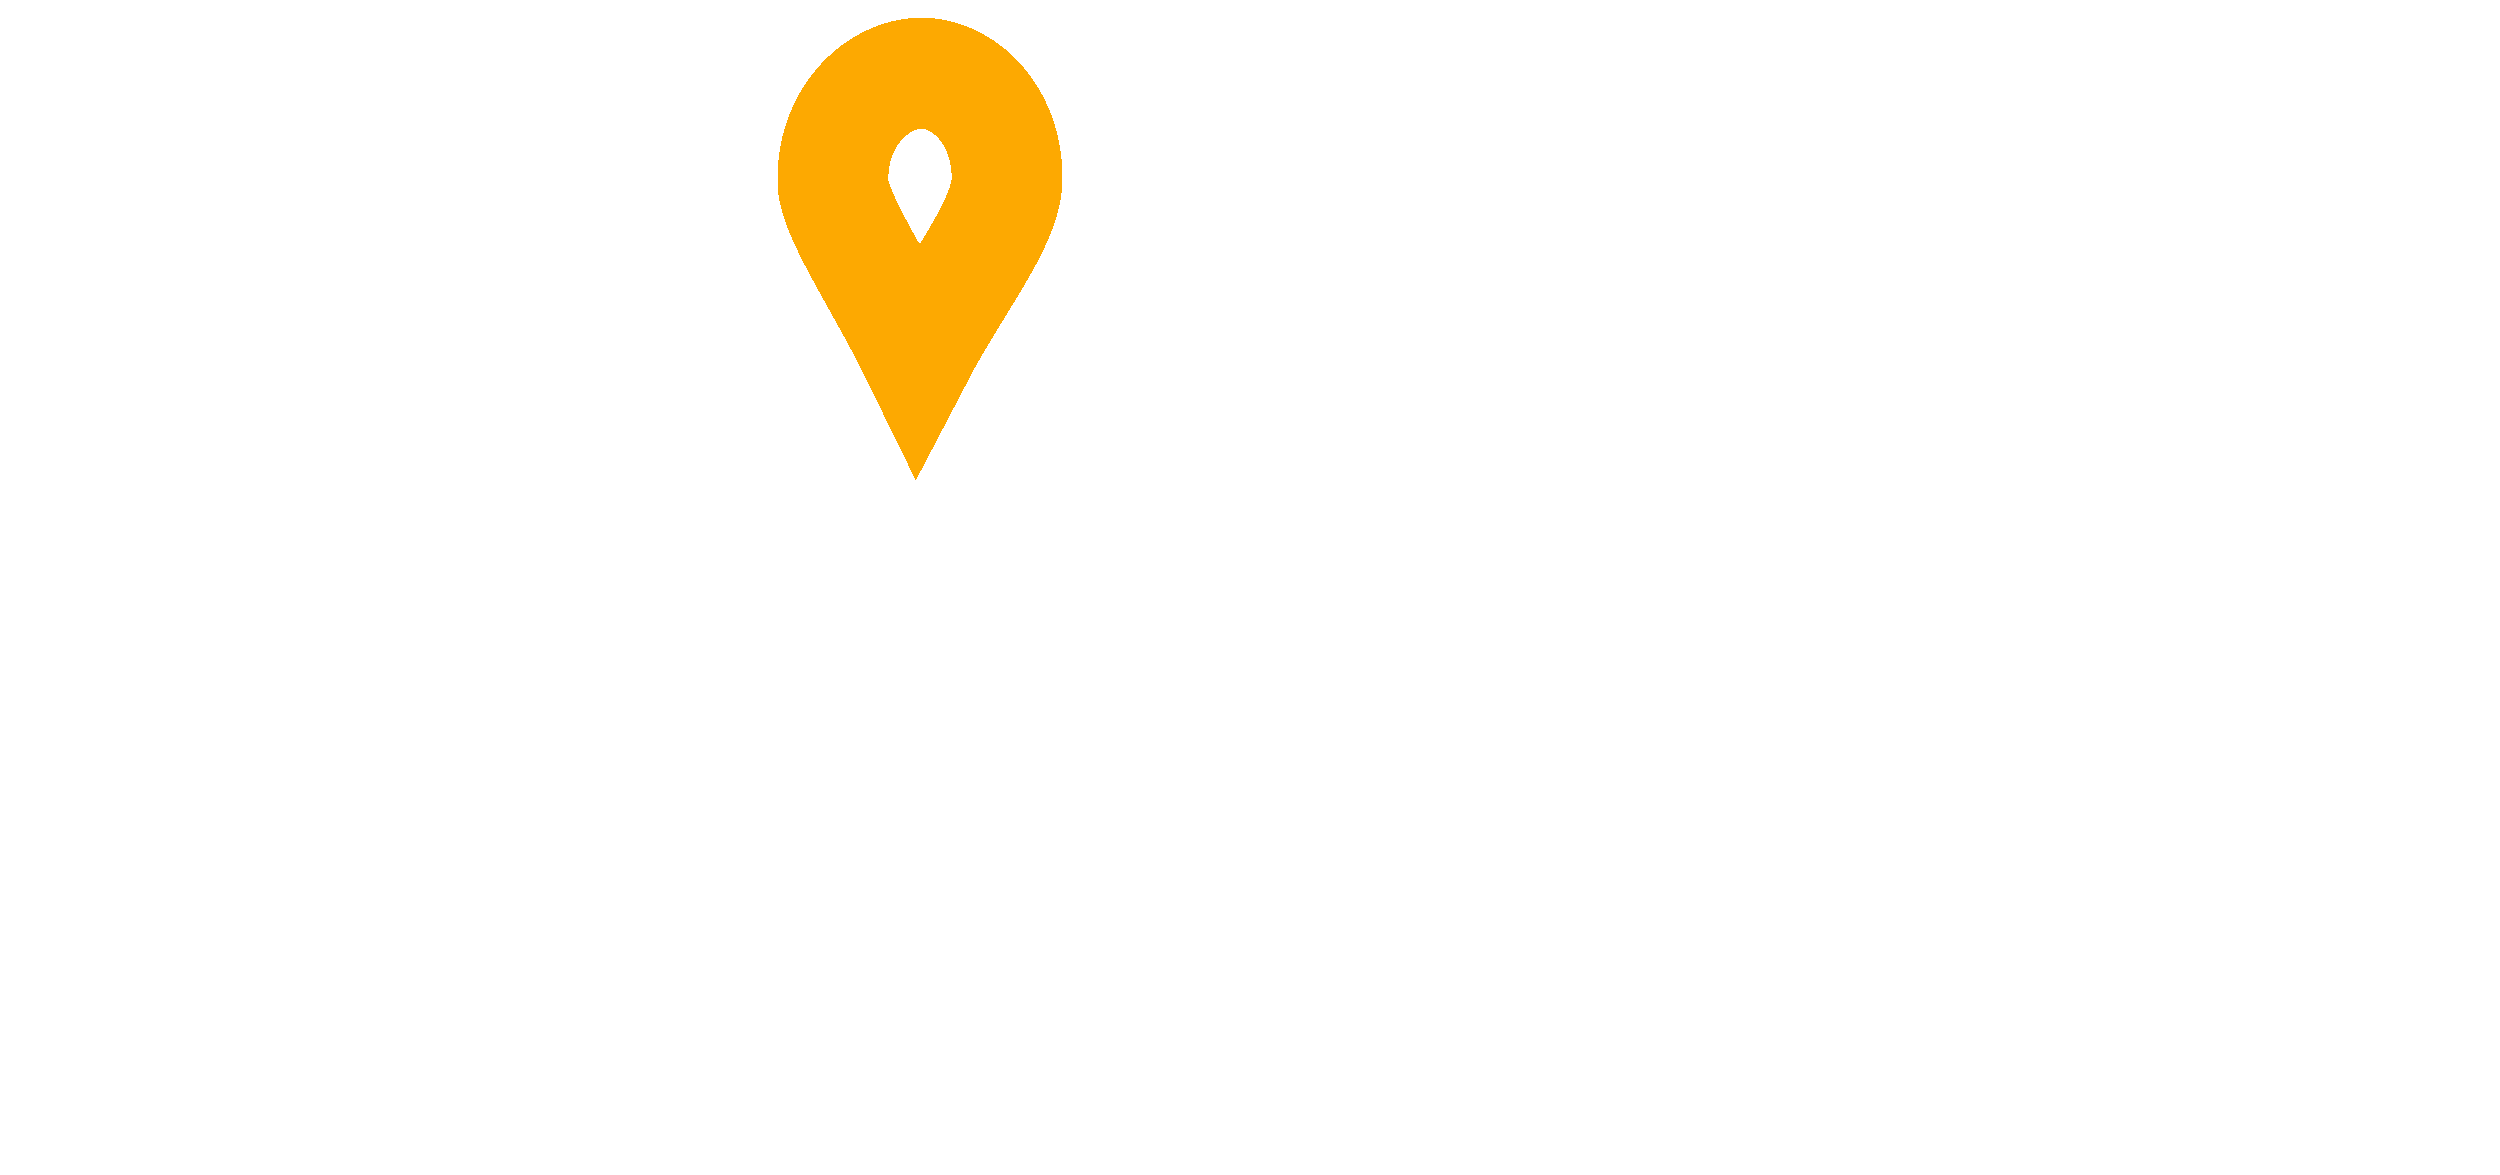 <svg width="564" height="265" viewBox="0 0 564 265" fill="none" xmlns="http://www.w3.org/2000/svg">
<g filter="url(#filter0_d_12_63)">
<mask id="path-1-outside-1_12_63" maskUnits="userSpaceOnUse" x="118" y="19" width="342" height="78" fill="black">
<rect fill="white" x="118" y="19" width="342" height="78"/>
<path d="M155.225 63.16C156.249 64.44 157.529 66.136 159.065 68.248C160.665 70.296 162.297 72.6 163.961 75.16C165.625 77.656 167.257 80.28 168.857 83.032C170.521 85.784 171.929 88.44 173.081 91L162.905 91C161.625 88.568 160.217 86.104 158.681 83.608C157.209 81.112 155.705 78.744 154.169 76.504C152.633 74.2 151.097 72.056 149.561 70.072C148.089 68.088 146.745 66.36 145.529 64.888C144.697 64.952 143.833 64.984 142.937 64.984C142.105 64.984 141.241 64.984 140.345 64.984H131.993V91H122.681V25.432C125.305 24.792 128.217 24.376 131.417 24.184C134.681 23.928 137.657 23.8 140.345 23.8C149.689 23.8 156.793 25.56 161.657 29.08C166.585 32.6 169.049 37.848 169.049 44.824C169.049 49.24 167.865 53.016 165.497 56.152C163.193 59.288 159.769 61.624 155.225 63.16ZM141.113 31.96C137.145 31.96 134.105 32.056 131.993 32.248V57.304H138.617C141.817 57.304 144.697 57.144 147.257 56.824C149.817 56.504 151.961 55.896 153.689 55C155.481 54.104 156.857 52.856 157.817 51.256C158.777 49.592 159.257 47.416 159.257 44.728C159.257 42.232 158.777 40.152 157.817 38.488C156.857 36.824 155.545 35.512 153.881 34.552C152.281 33.592 150.361 32.92 148.121 32.536C145.945 32.152 143.609 31.96 141.113 31.96ZM274.48 92.44C270.128 92.44 266.352 91.768 263.152 90.424C259.952 89.08 257.328 87.256 255.28 84.952C253.232 82.584 251.696 79.8 250.672 76.6C249.712 73.4 249.232 69.944 249.232 66.232V24.472H258.544V65.176C258.544 71.832 260.016 76.664 262.96 79.672C265.904 82.68 269.744 84.184 274.48 84.184C276.848 84.184 278.992 83.832 280.912 83.128C282.896 82.36 284.592 81.208 286 79.672C287.408 78.136 288.496 76.184 289.264 73.816C290.032 71.384 290.416 68.504 290.416 65.176V24.472H299.728V66.232C299.728 69.944 299.216 73.4 298.192 76.6C297.232 79.8 295.696 82.584 293.584 84.952C291.536 87.256 288.912 89.08 285.712 90.424C282.576 91.768 278.832 92.44 274.48 92.44ZM345.662 81.784C345.022 80.248 344.158 78.296 343.07 75.928C342.046 73.56 340.926 71 339.71 68.248C338.494 65.496 337.182 62.68 335.774 59.8C334.43 56.856 333.15 54.104 331.934 51.544C330.718 48.92 329.566 46.584 328.478 44.536C327.454 42.488 326.622 40.92 325.982 39.832C325.278 47.384 324.702 55.576 324.254 64.408C323.806 73.176 323.422 82.04 323.102 91H313.982C314.238 85.24 314.526 79.448 314.846 73.624C315.166 67.736 315.518 61.976 315.902 56.344C316.35 50.648 316.798 45.112 317.246 39.736C317.758 34.36 318.302 29.272 318.878 24.472H327.038C328.766 27.288 330.622 30.616 332.606 34.456C334.59 38.296 336.574 42.328 338.558 46.552C340.542 50.712 342.462 54.904 344.318 59.128C346.174 63.288 347.87 67.096 349.406 70.552C350.942 67.096 352.638 63.288 354.494 59.128C356.35 54.904 358.27 50.712 360.254 46.552C362.238 42.328 364.222 38.296 366.206 34.456C368.19 30.616 370.046 27.288 371.774 24.472H379.934C382.11 45.912 383.742 68.088 384.83 91H375.71C375.39 82.04 375.006 73.176 374.558 64.408C374.11 55.576 373.534 47.384 372.83 39.832C372.19 40.92 371.326 42.488 370.238 44.536C369.214 46.584 368.094 48.92 366.878 51.544C365.662 54.104 364.35 56.856 362.942 59.8C361.598 62.68 360.318 65.496 359.102 68.248C357.886 71 356.734 73.56 355.646 75.928C354.622 78.296 353.79 80.248 353.15 81.784H345.662ZM443.879 91C442.791 88.12 441.767 85.304 440.807 82.552C439.847 79.736 438.855 76.888 437.831 74.008L407.687 74.008L401.639 91H391.943C394.503 83.96 396.903 77.464 399.143 71.512C401.383 65.496 403.559 59.8 405.671 54.424C407.847 49.048 409.991 43.928 412.103 39.064C414.215 34.136 416.423 29.272 418.727 24.472H427.271C429.575 29.272 431.783 34.136 433.895 39.064C436.007 43.928 438.119 49.048 440.231 54.424C442.407 59.8 444.615 65.496 446.855 71.512C449.095 77.464 451.495 83.96 454.055 91H443.879ZM435.143 66.328C433.095 60.76 431.047 55.384 428.999 50.2C427.015 44.952 424.935 39.928 422.759 35.128C420.519 39.928 418.375 44.952 416.327 50.2C414.343 55.384 412.359 60.76 410.375 66.328L435.143 66.328Z"/>
</mask>
<path d="M155.225 63.16C156.249 64.44 157.529 66.136 159.065 68.248C160.665 70.296 162.297 72.6 163.961 75.16C165.625 77.656 167.257 80.28 168.857 83.032C170.521 85.784 171.929 88.44 173.081 91L162.905 91C161.625 88.568 160.217 86.104 158.681 83.608C157.209 81.112 155.705 78.744 154.169 76.504C152.633 74.2 151.097 72.056 149.561 70.072C148.089 68.088 146.745 66.36 145.529 64.888C144.697 64.952 143.833 64.984 142.937 64.984C142.105 64.984 141.241 64.984 140.345 64.984H131.993V91H122.681V25.432C125.305 24.792 128.217 24.376 131.417 24.184C134.681 23.928 137.657 23.8 140.345 23.8C149.689 23.8 156.793 25.56 161.657 29.08C166.585 32.6 169.049 37.848 169.049 44.824C169.049 49.24 167.865 53.016 165.497 56.152C163.193 59.288 159.769 61.624 155.225 63.16ZM141.113 31.96C137.145 31.96 134.105 32.056 131.993 32.248V57.304H138.617C141.817 57.304 144.697 57.144 147.257 56.824C149.817 56.504 151.961 55.896 153.689 55C155.481 54.104 156.857 52.856 157.817 51.256C158.777 49.592 159.257 47.416 159.257 44.728C159.257 42.232 158.777 40.152 157.817 38.488C156.857 36.824 155.545 35.512 153.881 34.552C152.281 33.592 150.361 32.92 148.121 32.536C145.945 32.152 143.609 31.96 141.113 31.96ZM274.48 92.44C270.128 92.44 266.352 91.768 263.152 90.424C259.952 89.08 257.328 87.256 255.28 84.952C253.232 82.584 251.696 79.8 250.672 76.6C249.712 73.4 249.232 69.944 249.232 66.232V24.472H258.544V65.176C258.544 71.832 260.016 76.664 262.96 79.672C265.904 82.68 269.744 84.184 274.48 84.184C276.848 84.184 278.992 83.832 280.912 83.128C282.896 82.36 284.592 81.208 286 79.672C287.408 78.136 288.496 76.184 289.264 73.816C290.032 71.384 290.416 68.504 290.416 65.176V24.472H299.728V66.232C299.728 69.944 299.216 73.4 298.192 76.6C297.232 79.8 295.696 82.584 293.584 84.952C291.536 87.256 288.912 89.08 285.712 90.424C282.576 91.768 278.832 92.44 274.48 92.44ZM345.662 81.784C345.022 80.248 344.158 78.296 343.07 75.928C342.046 73.56 340.926 71 339.71 68.248C338.494 65.496 337.182 62.68 335.774 59.8C334.43 56.856 333.15 54.104 331.934 51.544C330.718 48.92 329.566 46.584 328.478 44.536C327.454 42.488 326.622 40.92 325.982 39.832C325.278 47.384 324.702 55.576 324.254 64.408C323.806 73.176 323.422 82.04 323.102 91H313.982C314.238 85.24 314.526 79.448 314.846 73.624C315.166 67.736 315.518 61.976 315.902 56.344C316.35 50.648 316.798 45.112 317.246 39.736C317.758 34.36 318.302 29.272 318.878 24.472H327.038C328.766 27.288 330.622 30.616 332.606 34.456C334.59 38.296 336.574 42.328 338.558 46.552C340.542 50.712 342.462 54.904 344.318 59.128C346.174 63.288 347.87 67.096 349.406 70.552C350.942 67.096 352.638 63.288 354.494 59.128C356.35 54.904 358.27 50.712 360.254 46.552C362.238 42.328 364.222 38.296 366.206 34.456C368.19 30.616 370.046 27.288 371.774 24.472H379.934C382.11 45.912 383.742 68.088 384.83 91H375.71C375.39 82.04 375.006 73.176 374.558 64.408C374.11 55.576 373.534 47.384 372.83 39.832C372.19 40.92 371.326 42.488 370.238 44.536C369.214 46.584 368.094 48.92 366.878 51.544C365.662 54.104 364.35 56.856 362.942 59.8C361.598 62.68 360.318 65.496 359.102 68.248C357.886 71 356.734 73.56 355.646 75.928C354.622 78.296 353.79 80.248 353.15 81.784H345.662ZM443.879 91C442.791 88.12 441.767 85.304 440.807 82.552C439.847 79.736 438.855 76.888 437.831 74.008L407.687 74.008L401.639 91H391.943C394.503 83.96 396.903 77.464 399.143 71.512C401.383 65.496 403.559 59.8 405.671 54.424C407.847 49.048 409.991 43.928 412.103 39.064C414.215 34.136 416.423 29.272 418.727 24.472H427.271C429.575 29.272 431.783 34.136 433.895 39.064C436.007 43.928 438.119 49.048 440.231 54.424C442.407 59.8 444.615 65.496 446.855 71.512C449.095 77.464 451.495 83.96 454.055 91H443.879ZM435.143 66.328C433.095 60.76 431.047 55.384 428.999 50.2C427.015 44.952 424.935 39.928 422.759 35.128C420.519 39.928 418.375 44.952 416.327 50.2C414.343 55.384 412.359 60.76 410.375 66.328L435.143 66.328Z" fill="white"/>
<path d="M155.225 63.16L153.944 59.371L148.534 61.199L152.102 65.659L155.225 63.16ZM159.065 68.248L155.83 70.601L155.871 70.656L155.913 70.711L159.065 68.248ZM163.961 75.16L160.607 77.34L160.62 77.359L160.633 77.379L163.961 75.16ZM168.857 83.032L165.399 85.043L165.416 85.072L165.434 85.102L168.857 83.032ZM173.081 91V95H179.267L176.729 89.359L173.081 91ZM162.905 91L159.365 92.863L160.49 95H162.905V91ZM158.681 83.608L155.236 85.64L155.255 85.672L155.275 85.704L158.681 83.608ZM154.169 76.504L150.841 78.723L150.855 78.745L150.87 78.766L154.169 76.504ZM149.561 70.072L146.349 72.455L146.373 72.488L146.398 72.521L149.561 70.072ZM145.529 64.888L148.613 62.34L147.291 60.741L145.222 60.9L145.529 64.888ZM131.993 64.984V60.984H127.993V64.984H131.993ZM131.993 91V95H135.993V91H131.993ZM122.681 91H118.681V95H122.681V91ZM122.681 25.432L121.733 21.546L118.681 22.29V25.432H122.681ZM131.417 24.184L131.657 28.177L131.693 28.175L131.73 28.172L131.417 24.184ZM161.657 29.08L159.312 32.321L159.322 32.328L159.332 32.335L161.657 29.08ZM165.497 56.152L162.305 53.742L162.289 53.763L162.274 53.784L165.497 56.152ZM131.993 32.248L131.631 28.264L127.993 28.595V32.248H131.993ZM131.993 57.304H127.993V61.304H131.993V57.304ZM147.257 56.824L147.753 60.793L147.257 56.824ZM153.689 55L151.9 51.422L151.874 51.435L151.848 51.449L153.689 55ZM157.817 51.256L161.247 53.314L161.265 53.285L161.282 53.255L157.817 51.256ZM157.817 38.488L161.282 36.489V36.489L157.817 38.488ZM153.881 34.552L151.823 37.982L151.853 38L151.882 38.017L153.881 34.552ZM148.121 32.536L147.426 36.475L147.436 36.477L147.445 36.478L148.121 32.536ZM152.102 65.659C153.072 66.872 154.312 68.513 155.83 70.601L162.3 65.895C160.746 63.759 159.426 62.008 158.349 60.661L152.102 65.659ZM155.913 70.711C157.431 72.653 158.996 74.861 160.607 77.34L167.315 72.98C165.598 70.339 163.9 67.939 162.217 65.785L155.913 70.711ZM160.633 77.379C162.249 79.803 163.838 82.357 165.399 85.043L172.315 81.022C170.677 78.203 169.001 75.509 167.289 72.941L160.633 77.379ZM165.434 85.102C167.026 87.735 168.356 90.248 169.433 92.641L176.729 89.359C175.502 86.632 174.016 83.833 172.28 80.962L165.434 85.102ZM173.081 87L162.905 87V95L173.081 95V87ZM166.445 89.137C165.12 86.621 163.668 84.079 162.088 81.512L155.275 85.704C156.767 88.129 158.13 90.515 159.365 92.863L166.445 89.137ZM162.127 81.576C160.611 79.007 159.059 76.562 157.468 74.242L150.87 78.766C152.352 80.926 153.807 83.217 155.236 85.64L162.127 81.576ZM157.497 74.285C155.914 71.911 154.323 69.689 152.724 67.623L146.398 72.521C147.871 74.423 149.352 76.489 150.841 78.723L157.497 74.285ZM152.774 67.689C151.271 65.664 149.884 63.879 148.613 62.34L142.445 67.436C143.606 68.841 144.907 70.512 146.349 72.455L152.774 67.689ZM145.222 60.9C144.5 60.955 143.738 60.984 142.937 60.984V68.984C143.928 68.984 144.895 68.949 145.836 68.876L145.222 60.9ZM142.937 60.984C142.936 60.984 142.934 60.984 142.932 60.984C142.931 60.984 142.929 60.984 142.927 60.984C142.926 60.984 142.924 60.984 142.923 60.984C142.921 60.984 142.919 60.984 142.918 60.984C142.916 60.984 142.914 60.984 142.913 60.984C142.911 60.984 142.91 60.984 142.908 60.984C142.906 60.984 142.905 60.984 142.903 60.984C142.901 60.984 142.9 60.984 142.898 60.984C142.897 60.984 142.895 60.984 142.893 60.984C142.892 60.984 142.89 60.984 142.888 60.984C142.887 60.984 142.885 60.984 142.883 60.984C142.882 60.984 142.88 60.984 142.879 60.984C142.877 60.984 142.875 60.984 142.874 60.984C142.872 60.984 142.87 60.984 142.869 60.984C142.867 60.984 142.866 60.984 142.864 60.984C142.862 60.984 142.861 60.984 142.859 60.984C142.857 60.984 142.856 60.984 142.854 60.984C142.853 60.984 142.851 60.984 142.849 60.984C142.848 60.984 142.846 60.984 142.844 60.984C142.843 60.984 142.841 60.984 142.84 60.984C142.838 60.984 142.836 60.984 142.835 60.984C142.833 60.984 142.831 60.984 142.83 60.984C142.828 60.984 142.826 60.984 142.825 60.984C142.823 60.984 142.822 60.984 142.82 60.984C142.818 60.984 142.817 60.984 142.815 60.984C142.813 60.984 142.812 60.984 142.81 60.984C142.809 60.984 142.807 60.984 142.805 60.984C142.804 60.984 142.802 60.984 142.8 60.984C142.799 60.984 142.797 60.984 142.795 60.984C142.794 60.984 142.792 60.984 142.791 60.984C142.789 60.984 142.787 60.984 142.786 60.984C142.784 60.984 142.782 60.984 142.781 60.984C142.779 60.984 142.778 60.984 142.776 60.984C142.774 60.984 142.773 60.984 142.771 60.984C142.769 60.984 142.768 60.984 142.766 60.984C142.764 60.984 142.763 60.984 142.761 60.984C142.76 60.984 142.758 60.984 142.756 60.984C142.755 60.984 142.753 60.984 142.751 60.984C142.75 60.984 142.748 60.984 142.746 60.984C142.745 60.984 142.743 60.984 142.742 60.984C142.74 60.984 142.738 60.984 142.737 60.984C142.735 60.984 142.733 60.984 142.732 60.984C142.73 60.984 142.728 60.984 142.727 60.984C142.725 60.984 142.724 60.984 142.722 60.984C142.72 60.984 142.719 60.984 142.717 60.984C142.715 60.984 142.714 60.984 142.712 60.984C142.71 60.984 142.709 60.984 142.707 60.984C142.706 60.984 142.704 60.984 142.702 60.984C142.701 60.984 142.699 60.984 142.697 60.984C142.696 60.984 142.694 60.984 142.692 60.984C142.691 60.984 142.689 60.984 142.688 60.984C142.686 60.984 142.684 60.984 142.683 60.984C142.681 60.984 142.679 60.984 142.678 60.984C142.676 60.984 142.674 60.984 142.673 60.984C142.671 60.984 142.67 60.984 142.668 60.984C142.666 60.984 142.665 60.984 142.663 60.984C142.661 60.984 142.66 60.984 142.658 60.984C142.656 60.984 142.655 60.984 142.653 60.984C142.652 60.984 142.65 60.984 142.648 60.984C142.647 60.984 142.645 60.984 142.643 60.984C142.642 60.984 142.64 60.984 142.638 60.984C142.637 60.984 142.635 60.984 142.633 60.984C142.632 60.984 142.63 60.984 142.629 60.984C142.627 60.984 142.625 60.984 142.624 60.984C142.622 60.984 142.62 60.984 142.619 60.984C142.617 60.984 142.615 60.984 142.614 60.984C142.612 60.984 142.611 60.984 142.609 60.984C142.607 60.984 142.606 60.984 142.604 60.984C142.602 60.984 142.601 60.984 142.599 60.984C142.597 60.984 142.596 60.984 142.594 60.984C142.592 60.984 142.591 60.984 142.589 60.984C142.588 60.984 142.586 60.984 142.584 60.984C142.583 60.984 142.581 60.984 142.579 60.984C142.578 60.984 142.576 60.984 142.574 60.984C142.573 60.984 142.571 60.984 142.569 60.984C142.568 60.984 142.566 60.984 142.565 60.984C142.563 60.984 142.561 60.984 142.56 60.984C142.558 60.984 142.556 60.984 142.555 60.984C142.553 60.984 142.551 60.984 142.55 60.984C142.548 60.984 142.546 60.984 142.545 60.984C142.543 60.984 142.542 60.984 142.54 60.984C142.538 60.984 142.537 60.984 142.535 60.984C142.533 60.984 142.532 60.984 142.53 60.984C142.528 60.984 142.527 60.984 142.525 60.984C142.523 60.984 142.522 60.984 142.52 60.984C142.518 60.984 142.517 60.984 142.515 60.984C142.514 60.984 142.512 60.984 142.51 60.984C142.509 60.984 142.507 60.984 142.505 60.984C142.504 60.984 142.502 60.984 142.5 60.984C142.499 60.984 142.497 60.984 142.495 60.984C142.494 60.984 142.492 60.984 142.491 60.984C142.489 60.984 142.487 60.984 142.486 60.984C142.484 60.984 142.482 60.984 142.481 60.984C142.479 60.984 142.477 60.984 142.476 60.984C142.474 60.984 142.472 60.984 142.471 60.984C142.469 60.984 142.467 60.984 142.466 60.984C142.464 60.984 142.462 60.984 142.461 60.984C142.459 60.984 142.458 60.984 142.456 60.984C142.454 60.984 142.453 60.984 142.451 60.984C142.449 60.984 142.448 60.984 142.446 60.984C142.444 60.984 142.443 60.984 142.441 60.984C142.439 60.984 142.438 60.984 142.436 60.984C142.434 60.984 142.433 60.984 142.431 60.984C142.429 60.984 142.428 60.984 142.426 60.984C142.425 60.984 142.423 60.984 142.421 60.984C142.42 60.984 142.418 60.984 142.416 60.984C142.415 60.984 142.413 60.984 142.411 60.984C142.41 60.984 142.408 60.984 142.406 60.984C142.405 60.984 142.403 60.984 142.401 60.984C142.4 60.984 142.398 60.984 142.396 60.984C142.395 60.984 142.393 60.984 142.392 60.984C142.39 60.984 142.388 60.984 142.387 60.984C142.385 60.984 142.383 60.984 142.382 60.984C142.38 60.984 142.378 60.984 142.377 60.984C142.375 60.984 142.373 60.984 142.372 60.984C142.37 60.984 142.368 60.984 142.367 60.984C142.365 60.984 142.363 60.984 142.362 60.984C142.36 60.984 142.358 60.984 142.357 60.984C142.355 60.984 142.354 60.984 142.352 60.984C142.35 60.984 142.349 60.984 142.347 60.984C142.345 60.984 142.344 60.984 142.342 60.984C142.34 60.984 142.339 60.984 142.337 60.984C142.335 60.984 142.334 60.984 142.332 60.984C142.33 60.984 142.329 60.984 142.327 60.984C142.325 60.984 142.324 60.984 142.322 60.984C142.32 60.984 142.319 60.984 142.317 60.984C142.315 60.984 142.314 60.984 142.312 60.984C142.31 60.984 142.309 60.984 142.307 60.984C142.306 60.984 142.304 60.984 142.302 60.984C142.301 60.984 142.299 60.984 142.297 60.984C142.296 60.984 142.294 60.984 142.292 60.984C142.291 60.984 142.289 60.984 142.287 60.984C142.286 60.984 142.284 60.984 142.282 60.984C142.281 60.984 142.279 60.984 142.277 60.984C142.276 60.984 142.274 60.984 142.272 60.984C142.271 60.984 142.269 60.984 142.267 60.984C142.266 60.984 142.264 60.984 142.262 60.984C142.261 60.984 142.259 60.984 142.257 60.984C142.256 60.984 142.254 60.984 142.252 60.984C142.251 60.984 142.249 60.984 142.247 60.984C142.246 60.984 142.244 60.984 142.243 60.984C142.241 60.984 142.239 60.984 142.238 60.984C142.236 60.984 142.234 60.984 142.233 60.984C142.231 60.984 142.229 60.984 142.228 60.984C142.226 60.984 142.224 60.984 142.223 60.984C142.221 60.984 142.219 60.984 142.218 60.984C142.216 60.984 142.214 60.984 142.213 60.984C142.211 60.984 142.209 60.984 142.208 60.984C142.206 60.984 142.204 60.984 142.203 60.984C142.201 60.984 142.199 60.984 142.198 60.984C142.196 60.984 142.194 60.984 142.193 60.984C142.191 60.984 142.189 60.984 142.188 60.984C142.186 60.984 142.184 60.984 142.183 60.984C142.181 60.984 142.179 60.984 142.178 60.984C142.176 60.984 142.174 60.984 142.173 60.984C142.171 60.984 142.169 60.984 142.168 60.984C142.166 60.984 142.164 60.984 142.163 60.984C142.161 60.984 142.159 60.984 142.158 60.984C142.156 60.984 142.154 60.984 142.153 60.984C142.151 60.984 142.149 60.984 142.148 60.984C142.146 60.984 142.144 60.984 142.143 60.984C142.141 60.984 142.139 60.984 142.138 60.984C142.136 60.984 142.134 60.984 142.133 60.984C142.131 60.984 142.129 60.984 142.128 60.984C142.126 60.984 142.124 60.984 142.123 60.984C142.121 60.984 142.119 60.984 142.118 60.984C142.116 60.984 142.114 60.984 142.113 60.984C142.111 60.984 142.109 60.984 142.108 60.984C142.106 60.984 142.104 60.984 142.103 60.984C142.101 60.984 142.099 60.984 142.098 60.984C142.096 60.984 142.094 60.984 142.093 60.984C142.091 60.984 142.089 60.984 142.088 60.984C142.086 60.984 142.084 60.984 142.083 60.984C142.081 60.984 142.079 60.984 142.078 60.984C142.076 60.984 142.074 60.984 142.073 60.984C142.071 60.984 142.069 60.984 142.068 60.984C142.066 60.984 142.064 60.984 142.063 60.984C142.061 60.984 142.059 60.984 142.058 60.984C142.056 60.984 142.054 60.984 142.053 60.984C142.051 60.984 142.049 60.984 142.048 60.984C142.046 60.984 142.044 60.984 142.043 60.984C142.041 60.984 142.039 60.984 142.038 60.984C142.036 60.984 142.034 60.984 142.033 60.984C142.031 60.984 142.029 60.984 142.028 60.984C142.026 60.984 142.024 60.984 142.023 60.984C142.021 60.984 142.019 60.984 142.018 60.984C142.016 60.984 142.014 60.984 142.013 60.984C142.011 60.984 142.009 60.984 142.008 60.984C142.006 60.984 142.004 60.984 142.003 60.984C142.001 60.984 141.999 60.984 141.998 60.984C141.996 60.984 141.994 60.984 141.993 60.984C141.991 60.984 141.989 60.984 141.988 60.984C141.986 60.984 141.984 60.984 141.983 60.984C141.981 60.984 141.979 60.984 141.978 60.984C141.976 60.984 141.974 60.984 141.973 60.984C141.971 60.984 141.969 60.984 141.968 60.984C141.966 60.984 141.964 60.984 141.963 60.984C141.961 60.984 141.959 60.984 141.958 60.984C141.956 60.984 141.954 60.984 141.953 60.984C141.951 60.984 141.949 60.984 141.948 60.984C141.946 60.984 141.944 60.984 141.942 60.984C141.941 60.984 141.939 60.984 141.937 60.984C141.936 60.984 141.934 60.984 141.932 60.984C141.931 60.984 141.929 60.984 141.927 60.984C141.926 60.984 141.924 60.984 141.922 60.984C141.921 60.984 141.919 60.984 141.917 60.984C141.916 60.984 141.914 60.984 141.912 60.984C141.911 60.984 141.909 60.984 141.907 60.984C141.906 60.984 141.904 60.984 141.902 60.984C141.901 60.984 141.899 60.984 141.897 60.984C141.896 60.984 141.894 60.984 141.892 60.984C141.891 60.984 141.889 60.984 141.887 60.984C141.886 60.984 141.884 60.984 141.882 60.984C141.88 60.984 141.879 60.984 141.877 60.984C141.875 60.984 141.874 60.984 141.872 60.984C141.87 60.984 141.869 60.984 141.867 60.984C141.865 60.984 141.864 60.984 141.862 60.984C141.86 60.984 141.859 60.984 141.857 60.984C141.855 60.984 141.854 60.984 141.852 60.984C141.85 60.984 141.849 60.984 141.847 60.984C141.845 60.984 141.844 60.984 141.842 60.984C141.84 60.984 141.839 60.984 141.837 60.984C141.835 60.984 141.834 60.984 141.832 60.984C141.83 60.984 141.828 60.984 141.827 60.984C141.825 60.984 141.823 60.984 141.822 60.984C141.82 60.984 141.818 60.984 141.817 60.984C141.815 60.984 141.813 60.984 141.812 60.984C141.81 60.984 141.808 60.984 141.807 60.984C141.805 60.984 141.803 60.984 141.802 60.984C141.8 60.984 141.798 60.984 141.797 60.984C141.795 60.984 141.793 60.984 141.791 60.984C141.79 60.984 141.788 60.984 141.786 60.984C141.785 60.984 141.783 60.984 141.781 60.984C141.78 60.984 141.778 60.984 141.776 60.984C141.775 60.984 141.773 60.984 141.771 60.984C141.77 60.984 141.768 60.984 141.766 60.984C141.765 60.984 141.763 60.984 141.761 60.984C141.76 60.984 141.758 60.984 141.756 60.984C141.754 60.984 141.753 60.984 141.751 60.984C141.749 60.984 141.748 60.984 141.746 60.984C141.744 60.984 141.743 60.984 141.741 60.984C141.739 60.984 141.738 60.984 141.736 60.984C141.734 60.984 141.733 60.984 141.731 60.984C141.729 60.984 141.728 60.984 141.726 60.984C141.724 60.984 141.722 60.984 141.721 60.984C141.719 60.984 141.717 60.984 141.716 60.984C141.714 60.984 141.712 60.984 141.711 60.984C141.709 60.984 141.707 60.984 141.706 60.984C141.704 60.984 141.702 60.984 141.701 60.984C141.699 60.984 141.697 60.984 141.696 60.984C141.694 60.984 141.692 60.984 141.69 60.984C141.689 60.984 141.687 60.984 141.685 60.984C141.684 60.984 141.682 60.984 141.68 60.984C141.679 60.984 141.677 60.984 141.675 60.984C141.674 60.984 141.672 60.984 141.67 60.984C141.669 60.984 141.667 60.984 141.665 60.984C141.663 60.984 141.662 60.984 141.66 60.984C141.658 60.984 141.657 60.984 141.655 60.984C141.653 60.984 141.652 60.984 141.65 60.984C141.648 60.984 141.647 60.984 141.645 60.984C141.643 60.984 141.642 60.984 141.64 60.984C141.638 60.984 141.636 60.984 141.635 60.984C141.633 60.984 141.631 60.984 141.63 60.984C141.628 60.984 141.626 60.984 141.625 60.984C141.623 60.984 141.621 60.984 141.62 60.984C141.618 60.984 141.616 60.984 141.614 60.984C141.613 60.984 141.611 60.984 141.609 60.984C141.608 60.984 141.606 60.984 141.604 60.984C141.603 60.984 141.601 60.984 141.599 60.984C141.598 60.984 141.596 60.984 141.594 60.984C141.593 60.984 141.591 60.984 141.589 60.984C141.587 60.984 141.586 60.984 141.584 60.984C141.582 60.984 141.581 60.984 141.579 60.984C141.577 60.984 141.576 60.984 141.574 60.984C141.572 60.984 141.571 60.984 141.569 60.984C141.567 60.984 141.565 60.984 141.564 60.984C141.562 60.984 141.56 60.984 141.559 60.984C141.557 60.984 141.555 60.984 141.554 60.984C141.552 60.984 141.55 60.984 141.549 60.984C141.547 60.984 141.545 60.984 141.543 60.984C141.542 60.984 141.54 60.984 141.538 60.984C141.537 60.984 141.535 60.984 141.533 60.984C141.532 60.984 141.53 60.984 141.528 60.984C141.527 60.984 141.525 60.984 141.523 60.984C141.521 60.984 141.52 60.984 141.518 60.984C141.516 60.984 141.515 60.984 141.513 60.984C141.511 60.984 141.51 60.984 141.508 60.984C141.506 60.984 141.504 60.984 141.503 60.984C141.501 60.984 141.499 60.984 141.498 60.984C141.496 60.984 141.494 60.984 141.493 60.984C141.491 60.984 141.489 60.984 141.488 60.984C141.486 60.984 141.484 60.984 141.482 60.984C141.481 60.984 141.479 60.984 141.477 60.984C141.476 60.984 141.474 60.984 141.472 60.984C141.471 60.984 141.469 60.984 141.467 60.984C141.465 60.984 141.464 60.984 141.462 60.984C141.46 60.984 141.459 60.984 141.457 60.984C141.455 60.984 141.454 60.984 141.452 60.984C141.45 60.984 141.448 60.984 141.447 60.984C141.445 60.984 141.443 60.984 141.442 60.984C141.44 60.984 141.438 60.984 141.437 60.984C141.435 60.984 141.433 60.984 141.432 60.984C141.43 60.984 141.428 60.984 141.426 60.984C141.425 60.984 141.423 60.984 141.421 60.984C141.42 60.984 141.418 60.984 141.416 60.984C141.415 60.984 141.413 60.984 141.411 60.984C141.409 60.984 141.408 60.984 141.406 60.984C141.404 60.984 141.403 60.984 141.401 60.984C141.399 60.984 141.398 60.984 141.396 60.984C141.394 60.984 141.392 60.984 141.391 60.984C141.389 60.984 141.387 60.984 141.386 60.984C141.384 60.984 141.382 60.984 141.381 60.984C141.379 60.984 141.377 60.984 141.375 60.984C141.374 60.984 141.372 60.984 141.37 60.984C141.369 60.984 141.367 60.984 141.365 60.984C141.363 60.984 141.362 60.984 141.36 60.984C141.358 60.984 141.357 60.984 141.355 60.984C141.353 60.984 141.352 60.984 141.35 60.984C141.348 60.984 141.346 60.984 141.345 60.984C141.343 60.984 141.341 60.984 141.34 60.984C141.338 60.984 141.336 60.984 141.335 60.984C141.333 60.984 141.331 60.984 141.329 60.984C141.328 60.984 141.326 60.984 141.324 60.984C141.323 60.984 141.321 60.984 141.319 60.984C141.318 60.984 141.316 60.984 141.314 60.984C141.312 60.984 141.311 60.984 141.309 60.984C141.307 60.984 141.306 60.984 141.304 60.984C141.302 60.984 141.3 60.984 141.299 60.984C141.297 60.984 141.295 60.984 141.294 60.984C141.292 60.984 141.29 60.984 141.289 60.984C141.287 60.984 141.285 60.984 141.283 60.984C141.282 60.984 141.28 60.984 141.278 60.984C141.277 60.984 141.275 60.984 141.273 60.984C141.271 60.984 141.27 60.984 141.268 60.984C141.266 60.984 141.265 60.984 141.263 60.984C141.261 60.984 141.26 60.984 141.258 60.984C141.256 60.984 141.254 60.984 141.253 60.984C141.251 60.984 141.249 60.984 141.248 60.984C141.246 60.984 141.244 60.984 141.242 60.984C141.241 60.984 141.239 60.984 141.237 60.984C141.236 60.984 141.234 60.984 141.232 60.984C141.23 60.984 141.229 60.984 141.227 60.984C141.225 60.984 141.224 60.984 141.222 60.984C141.22 60.984 141.219 60.984 141.217 60.984C141.215 60.984 141.213 60.984 141.212 60.984C141.21 60.984 141.208 60.984 141.207 60.984C141.205 60.984 141.203 60.984 141.201 60.984C141.2 60.984 141.198 60.984 141.196 60.984C141.195 60.984 141.193 60.984 141.191 60.984C141.189 60.984 141.188 60.984 141.186 60.984C141.184 60.984 141.183 60.984 141.181 60.984C141.179 60.984 141.177 60.984 141.176 60.984C141.174 60.984 141.172 60.984 141.171 60.984C141.169 60.984 141.167 60.984 141.166 60.984C141.164 60.984 141.162 60.984 141.16 60.984C141.159 60.984 141.157 60.984 141.155 60.984C141.154 60.984 141.152 60.984 141.15 60.984C141.148 60.984 141.147 60.984 141.145 60.984C141.143 60.984 141.142 60.984 141.14 60.984C141.138 60.984 141.136 60.984 141.135 60.984C141.133 60.984 141.131 60.984 141.13 60.984C141.128 60.984 141.126 60.984 141.124 60.984C141.123 60.984 141.121 60.984 141.119 60.984C141.118 60.984 141.116 60.984 141.114 60.984C141.112 60.984 141.111 60.984 141.109 60.984C141.107 60.984 141.106 60.984 141.104 60.984C141.102 60.984 141.1 60.984 141.099 60.984C141.097 60.984 141.095 60.984 141.094 60.984C141.092 60.984 141.09 60.984 141.088 60.984C141.087 60.984 141.085 60.984 141.083 60.984C141.082 60.984 141.08 60.984 141.078 60.984C141.076 60.984 141.075 60.984 141.073 60.984C141.071 60.984 141.07 60.984 141.068 60.984C141.066 60.984 141.064 60.984 141.063 60.984C141.061 60.984 141.059 60.984 141.058 60.984C141.056 60.984 141.054 60.984 141.052 60.984C141.051 60.984 141.049 60.984 141.047 60.984C141.046 60.984 141.044 60.984 141.042 60.984C141.04 60.984 141.039 60.984 141.037 60.984C141.035 60.984 141.033 60.984 141.032 60.984C141.03 60.984 141.028 60.984 141.027 60.984C141.025 60.984 141.023 60.984 141.021 60.984C141.02 60.984 141.018 60.984 141.016 60.984C141.015 60.984 141.013 60.984 141.011 60.984C141.009 60.984 141.008 60.984 141.006 60.984C141.004 60.984 141.003 60.984 141.001 60.984C140.999 60.984 140.997 60.984 140.996 60.984C140.994 60.984 140.992 60.984 140.991 60.984C140.989 60.984 140.987 60.984 140.985 60.984C140.984 60.984 140.982 60.984 140.98 60.984C140.978 60.984 140.977 60.984 140.975 60.984C140.973 60.984 140.972 60.984 140.97 60.984C140.968 60.984 140.966 60.984 140.965 60.984C140.963 60.984 140.961 60.984 140.96 60.984C140.958 60.984 140.956 60.984 140.954 60.984C140.953 60.984 140.951 60.984 140.949 60.984C140.948 60.984 140.946 60.984 140.944 60.984C140.942 60.984 140.941 60.984 140.939 60.984C140.937 60.984 140.935 60.984 140.934 60.984C140.932 60.984 140.93 60.984 140.929 60.984C140.927 60.984 140.925 60.984 140.923 60.984C140.922 60.984 140.92 60.984 140.918 60.984C140.917 60.984 140.915 60.984 140.913 60.984C140.911 60.984 140.91 60.984 140.908 60.984C140.906 60.984 140.904 60.984 140.903 60.984C140.901 60.984 140.899 60.984 140.898 60.984C140.896 60.984 140.894 60.984 140.892 60.984C140.891 60.984 140.889 60.984 140.887 60.984C140.885 60.984 140.884 60.984 140.882 60.984C140.88 60.984 140.879 60.984 140.877 60.984C140.875 60.984 140.873 60.984 140.872 60.984C140.87 60.984 140.868 60.984 140.866 60.984C140.865 60.984 140.863 60.984 140.861 60.984C140.86 60.984 140.858 60.984 140.856 60.984C140.854 60.984 140.853 60.984 140.851 60.984C140.849 60.984 140.848 60.984 140.846 60.984C140.844 60.984 140.842 60.984 140.841 60.984C140.839 60.984 140.837 60.984 140.835 60.984C140.834 60.984 140.832 60.984 140.83 60.984C140.829 60.984 140.827 60.984 140.825 60.984C140.823 60.984 140.822 60.984 140.82 60.984C140.818 60.984 140.816 60.984 140.815 60.984C140.813 60.984 140.811 60.984 140.81 60.984C140.808 60.984 140.806 60.984 140.804 60.984C140.803 60.984 140.801 60.984 140.799 60.984C140.797 60.984 140.796 60.984 140.794 60.984C140.792 60.984 140.79 60.984 140.789 60.984C140.787 60.984 140.785 60.984 140.784 60.984C140.782 60.984 140.78 60.984 140.778 60.984C140.777 60.984 140.775 60.984 140.773 60.984C140.771 60.984 140.77 60.984 140.768 60.984C140.766 60.984 140.765 60.984 140.763 60.984C140.761 60.984 140.759 60.984 140.758 60.984C140.756 60.984 140.754 60.984 140.752 60.984C140.751 60.984 140.749 60.984 140.747 60.984C140.746 60.984 140.744 60.984 140.742 60.984C140.74 60.984 140.739 60.984 140.737 60.984C140.735 60.984 140.733 60.984 140.732 60.984C140.73 60.984 140.728 60.984 140.726 60.984C140.725 60.984 140.723 60.984 140.721 60.984C140.72 60.984 140.718 60.984 140.716 60.984C140.714 60.984 140.713 60.984 140.711 60.984C140.709 60.984 140.707 60.984 140.706 60.984C140.704 60.984 140.702 60.984 140.7 60.984C140.699 60.984 140.697 60.984 140.695 60.984C140.694 60.984 140.692 60.984 140.69 60.984C140.688 60.984 140.687 60.984 140.685 60.984C140.683 60.984 140.681 60.984 140.68 60.984C140.678 60.984 140.676 60.984 140.674 60.984C140.673 60.984 140.671 60.984 140.669 60.984C140.668 60.984 140.666 60.984 140.664 60.984C140.662 60.984 140.661 60.984 140.659 60.984C140.657 60.984 140.655 60.984 140.654 60.984C140.652 60.984 140.65 60.984 140.648 60.984C140.647 60.984 140.645 60.984 140.643 60.984C140.641 60.984 140.64 60.984 140.638 60.984C140.636 60.984 140.635 60.984 140.633 60.984C140.631 60.984 140.629 60.984 140.628 60.984C140.626 60.984 140.624 60.984 140.622 60.984C140.621 60.984 140.619 60.984 140.617 60.984C140.615 60.984 140.614 60.984 140.612 60.984C140.61 60.984 140.608 60.984 140.607 60.984C140.605 60.984 140.603 60.984 140.602 60.984C140.6 60.984 140.598 60.984 140.596 60.984C140.595 60.984 140.593 60.984 140.591 60.984C140.589 60.984 140.588 60.984 140.586 60.984C140.584 60.984 140.582 60.984 140.581 60.984C140.579 60.984 140.577 60.984 140.575 60.984C140.574 60.984 140.572 60.984 140.57 60.984C140.568 60.984 140.567 60.984 140.565 60.984C140.563 60.984 140.562 60.984 140.56 60.984C140.558 60.984 140.556 60.984 140.555 60.984C140.553 60.984 140.551 60.984 140.549 60.984C140.548 60.984 140.546 60.984 140.544 60.984C140.542 60.984 140.541 60.984 140.539 60.984C140.537 60.984 140.535 60.984 140.534 60.984C140.532 60.984 140.53 60.984 140.528 60.984C140.527 60.984 140.525 60.984 140.523 60.984C140.521 60.984 140.52 60.984 140.518 60.984C140.516 60.984 140.515 60.984 140.513 60.984C140.511 60.984 140.509 60.984 140.508 60.984C140.506 60.984 140.504 60.984 140.502 60.984C140.501 60.984 140.499 60.984 140.497 60.984C140.495 60.984 140.494 60.984 140.492 60.984C140.49 60.984 140.488 60.984 140.487 60.984C140.485 60.984 140.483 60.984 140.481 60.984C140.48 60.984 140.478 60.984 140.476 60.984C140.474 60.984 140.473 60.984 140.471 60.984C140.469 60.984 140.467 60.984 140.466 60.984C140.464 60.984 140.462 60.984 140.46 60.984C140.459 60.984 140.457 60.984 140.455 60.984C140.453 60.984 140.452 60.984 140.45 60.984C140.448 60.984 140.447 60.984 140.445 60.984C140.443 60.984 140.441 60.984 140.44 60.984C140.438 60.984 140.436 60.984 140.434 60.984C140.433 60.984 140.431 60.984 140.429 60.984C140.427 60.984 140.426 60.984 140.424 60.984C140.422 60.984 140.42 60.984 140.419 60.984C140.417 60.984 140.415 60.984 140.413 60.984C140.412 60.984 140.41 60.984 140.408 60.984C140.406 60.984 140.405 60.984 140.403 60.984C140.401 60.984 140.399 60.984 140.398 60.984C140.396 60.984 140.394 60.984 140.392 60.984C140.391 60.984 140.389 60.984 140.387 60.984C140.385 60.984 140.384 60.984 140.382 60.984C140.38 60.984 140.378 60.984 140.377 60.984C140.375 60.984 140.373 60.984 140.371 60.984C140.37 60.984 140.368 60.984 140.366 60.984C140.364 60.984 140.363 60.984 140.361 60.984C140.359 60.984 140.357 60.984 140.356 60.984C140.354 60.984 140.352 60.984 140.35 60.984C140.349 60.984 140.347 60.984 140.345 60.984V68.984C140.347 68.984 140.349 68.984 140.35 68.984C140.352 68.984 140.354 68.984 140.356 68.984C140.357 68.984 140.359 68.984 140.361 68.984C140.363 68.984 140.364 68.984 140.366 68.984C140.368 68.984 140.37 68.984 140.371 68.984C140.373 68.984 140.375 68.984 140.377 68.984C140.378 68.984 140.38 68.984 140.382 68.984C140.384 68.984 140.385 68.984 140.387 68.984C140.389 68.984 140.391 68.984 140.392 68.984C140.394 68.984 140.396 68.984 140.398 68.984C140.399 68.984 140.401 68.984 140.403 68.984C140.405 68.984 140.406 68.984 140.408 68.984C140.41 68.984 140.412 68.984 140.413 68.984C140.415 68.984 140.417 68.984 140.419 68.984C140.42 68.984 140.422 68.984 140.424 68.984C140.426 68.984 140.427 68.984 140.429 68.984C140.431 68.984 140.433 68.984 140.434 68.984C140.436 68.984 140.438 68.984 140.44 68.984C140.441 68.984 140.443 68.984 140.445 68.984C140.447 68.984 140.448 68.984 140.45 68.984C140.452 68.984 140.453 68.984 140.455 68.984C140.457 68.984 140.459 68.984 140.46 68.984C140.462 68.984 140.464 68.984 140.466 68.984C140.467 68.984 140.469 68.984 140.471 68.984C140.473 68.984 140.474 68.984 140.476 68.984C140.478 68.984 140.48 68.984 140.481 68.984C140.483 68.984 140.485 68.984 140.487 68.984C140.488 68.984 140.49 68.984 140.492 68.984C140.494 68.984 140.495 68.984 140.497 68.984C140.499 68.984 140.501 68.984 140.502 68.984C140.504 68.984 140.506 68.984 140.508 68.984C140.509 68.984 140.511 68.984 140.513 68.984C140.515 68.984 140.516 68.984 140.518 68.984C140.52 68.984 140.521 68.984 140.523 68.984C140.525 68.984 140.527 68.984 140.528 68.984C140.53 68.984 140.532 68.984 140.534 68.984C140.535 68.984 140.537 68.984 140.539 68.984C140.541 68.984 140.542 68.984 140.544 68.984C140.546 68.984 140.548 68.984 140.549 68.984C140.551 68.984 140.553 68.984 140.555 68.984C140.556 68.984 140.558 68.984 140.56 68.984C140.562 68.984 140.563 68.984 140.565 68.984C140.567 68.984 140.568 68.984 140.57 68.984C140.572 68.984 140.574 68.984 140.575 68.984C140.577 68.984 140.579 68.984 140.581 68.984C140.582 68.984 140.584 68.984 140.586 68.984C140.588 68.984 140.589 68.984 140.591 68.984C140.593 68.984 140.595 68.984 140.596 68.984C140.598 68.984 140.6 68.984 140.602 68.984C140.603 68.984 140.605 68.984 140.607 68.984C140.608 68.984 140.61 68.984 140.612 68.984C140.614 68.984 140.615 68.984 140.617 68.984C140.619 68.984 140.621 68.984 140.622 68.984C140.624 68.984 140.626 68.984 140.628 68.984C140.629 68.984 140.631 68.984 140.633 68.984C140.635 68.984 140.636 68.984 140.638 68.984C140.64 68.984 140.641 68.984 140.643 68.984C140.645 68.984 140.647 68.984 140.648 68.984C140.65 68.984 140.652 68.984 140.654 68.984C140.655 68.984 140.657 68.984 140.659 68.984C140.661 68.984 140.662 68.984 140.664 68.984C140.666 68.984 140.668 68.984 140.669 68.984C140.671 68.984 140.673 68.984 140.674 68.984C140.676 68.984 140.678 68.984 140.68 68.984C140.681 68.984 140.683 68.984 140.685 68.984C140.687 68.984 140.688 68.984 140.69 68.984C140.692 68.984 140.694 68.984 140.695 68.984C140.697 68.984 140.699 68.984 140.7 68.984C140.702 68.984 140.704 68.984 140.706 68.984C140.707 68.984 140.709 68.984 140.711 68.984C140.713 68.984 140.714 68.984 140.716 68.984C140.718 68.984 140.72 68.984 140.721 68.984C140.723 68.984 140.725 68.984 140.726 68.984C140.728 68.984 140.73 68.984 140.732 68.984C140.733 68.984 140.735 68.984 140.737 68.984C140.739 68.984 140.74 68.984 140.742 68.984C140.744 68.984 140.746 68.984 140.747 68.984C140.749 68.984 140.751 68.984 140.752 68.984C140.754 68.984 140.756 68.984 140.758 68.984C140.759 68.984 140.761 68.984 140.763 68.984C140.765 68.984 140.766 68.984 140.768 68.984C140.77 68.984 140.771 68.984 140.773 68.984C140.775 68.984 140.777 68.984 140.778 68.984C140.78 68.984 140.782 68.984 140.784 68.984C140.785 68.984 140.787 68.984 140.789 68.984C140.79 68.984 140.792 68.984 140.794 68.984C140.796 68.984 140.797 68.984 140.799 68.984C140.801 68.984 140.803 68.984 140.804 68.984C140.806 68.984 140.808 68.984 140.81 68.984C140.811 68.984 140.813 68.984 140.815 68.984C140.816 68.984 140.818 68.984 140.82 68.984C140.822 68.984 140.823 68.984 140.825 68.984C140.827 68.984 140.829 68.984 140.83 68.984C140.832 68.984 140.834 68.984 140.835 68.984C140.837 68.984 140.839 68.984 140.841 68.984C140.842 68.984 140.844 68.984 140.846 68.984C140.848 68.984 140.849 68.984 140.851 68.984C140.853 68.984 140.854 68.984 140.856 68.984C140.858 68.984 140.86 68.984 140.861 68.984C140.863 68.984 140.865 68.984 140.866 68.984C140.868 68.984 140.87 68.984 140.872 68.984C140.873 68.984 140.875 68.984 140.877 68.984C140.879 68.984 140.88 68.984 140.882 68.984C140.884 68.984 140.885 68.984 140.887 68.984C140.889 68.984 140.891 68.984 140.892 68.984C140.894 68.984 140.896 68.984 140.898 68.984C140.899 68.984 140.901 68.984 140.903 68.984C140.904 68.984 140.906 68.984 140.908 68.984C140.91 68.984 140.911 68.984 140.913 68.984C140.915 68.984 140.917 68.984 140.918 68.984C140.92 68.984 140.922 68.984 140.923 68.984C140.925 68.984 140.927 68.984 140.929 68.984C140.93 68.984 140.932 68.984 140.934 68.984C140.935 68.984 140.937 68.984 140.939 68.984C140.941 68.984 140.942 68.984 140.944 68.984C140.946 68.984 140.948 68.984 140.949 68.984C140.951 68.984 140.953 68.984 140.954 68.984C140.956 68.984 140.958 68.984 140.96 68.984C140.961 68.984 140.963 68.984 140.965 68.984C140.966 68.984 140.968 68.984 140.97 68.984C140.972 68.984 140.973 68.984 140.975 68.984C140.977 68.984 140.978 68.984 140.98 68.984C140.982 68.984 140.984 68.984 140.985 68.984C140.987 68.984 140.989 68.984 140.991 68.984C140.992 68.984 140.994 68.984 140.996 68.984C140.997 68.984 140.999 68.984 141.001 68.984C141.003 68.984 141.004 68.984 141.006 68.984C141.008 68.984 141.009 68.984 141.011 68.984C141.013 68.984 141.015 68.984 141.016 68.984C141.018 68.984 141.02 68.984 141.021 68.984C141.023 68.984 141.025 68.984 141.027 68.984C141.028 68.984 141.03 68.984 141.032 68.984C141.033 68.984 141.035 68.984 141.037 68.984C141.039 68.984 141.04 68.984 141.042 68.984C141.044 68.984 141.046 68.984 141.047 68.984C141.049 68.984 141.051 68.984 141.052 68.984C141.054 68.984 141.056 68.984 141.058 68.984C141.059 68.984 141.061 68.984 141.063 68.984C141.064 68.984 141.066 68.984 141.068 68.984C141.07 68.984 141.071 68.984 141.073 68.984C141.075 68.984 141.076 68.984 141.078 68.984C141.08 68.984 141.082 68.984 141.083 68.984C141.085 68.984 141.087 68.984 141.088 68.984C141.09 68.984 141.092 68.984 141.094 68.984C141.095 68.984 141.097 68.984 141.099 68.984C141.1 68.984 141.102 68.984 141.104 68.984C141.106 68.984 141.107 68.984 141.109 68.984C141.111 68.984 141.112 68.984 141.114 68.984C141.116 68.984 141.118 68.984 141.119 68.984C141.121 68.984 141.123 68.984 141.124 68.984C141.126 68.984 141.128 68.984 141.13 68.984C141.131 68.984 141.133 68.984 141.135 68.984C141.136 68.984 141.138 68.984 141.14 68.984C141.142 68.984 141.143 68.984 141.145 68.984C141.147 68.984 141.148 68.984 141.15 68.984C141.152 68.984 141.154 68.984 141.155 68.984C141.157 68.984 141.159 68.984 141.16 68.984C141.162 68.984 141.164 68.984 141.166 68.984C141.167 68.984 141.169 68.984 141.171 68.984C141.172 68.984 141.174 68.984 141.176 68.984C141.177 68.984 141.179 68.984 141.181 68.984C141.183 68.984 141.184 68.984 141.186 68.984C141.188 68.984 141.189 68.984 141.191 68.984C141.193 68.984 141.195 68.984 141.196 68.984C141.198 68.984 141.2 68.984 141.201 68.984C141.203 68.984 141.205 68.984 141.207 68.984C141.208 68.984 141.21 68.984 141.212 68.984C141.213 68.984 141.215 68.984 141.217 68.984C141.219 68.984 141.22 68.984 141.222 68.984C141.224 68.984 141.225 68.984 141.227 68.984C141.229 68.984 141.23 68.984 141.232 68.984C141.234 68.984 141.236 68.984 141.237 68.984C141.239 68.984 141.241 68.984 141.242 68.984C141.244 68.984 141.246 68.984 141.248 68.984C141.249 68.984 141.251 68.984 141.253 68.984C141.254 68.984 141.256 68.984 141.258 68.984C141.26 68.984 141.261 68.984 141.263 68.984C141.265 68.984 141.266 68.984 141.268 68.984C141.27 68.984 141.271 68.984 141.273 68.984C141.275 68.984 141.277 68.984 141.278 68.984C141.28 68.984 141.282 68.984 141.283 68.984C141.285 68.984 141.287 68.984 141.289 68.984C141.29 68.984 141.292 68.984 141.294 68.984C141.295 68.984 141.297 68.984 141.299 68.984C141.3 68.984 141.302 68.984 141.304 68.984C141.306 68.984 141.307 68.984 141.309 68.984C141.311 68.984 141.312 68.984 141.314 68.984C141.316 68.984 141.318 68.984 141.319 68.984C141.321 68.984 141.323 68.984 141.324 68.984C141.326 68.984 141.328 68.984 141.329 68.984C141.331 68.984 141.333 68.984 141.335 68.984C141.336 68.984 141.338 68.984 141.34 68.984C141.341 68.984 141.343 68.984 141.345 68.984C141.346 68.984 141.348 68.984 141.35 68.984C141.352 68.984 141.353 68.984 141.355 68.984C141.357 68.984 141.358 68.984 141.36 68.984C141.362 68.984 141.363 68.984 141.365 68.984C141.367 68.984 141.369 68.984 141.37 68.984C141.372 68.984 141.374 68.984 141.375 68.984C141.377 68.984 141.379 68.984 141.381 68.984C141.382 68.984 141.384 68.984 141.386 68.984C141.387 68.984 141.389 68.984 141.391 68.984C141.392 68.984 141.394 68.984 141.396 68.984C141.398 68.984 141.399 68.984 141.401 68.984C141.403 68.984 141.404 68.984 141.406 68.984C141.408 68.984 141.409 68.984 141.411 68.984C141.413 68.984 141.415 68.984 141.416 68.984C141.418 68.984 141.42 68.984 141.421 68.984C141.423 68.984 141.425 68.984 141.426 68.984C141.428 68.984 141.43 68.984 141.432 68.984C141.433 68.984 141.435 68.984 141.437 68.984C141.438 68.984 141.44 68.984 141.442 68.984C141.443 68.984 141.445 68.984 141.447 68.984C141.448 68.984 141.45 68.984 141.452 68.984C141.454 68.984 141.455 68.984 141.457 68.984C141.459 68.984 141.46 68.984 141.462 68.984C141.464 68.984 141.465 68.984 141.467 68.984C141.469 68.984 141.471 68.984 141.472 68.984C141.474 68.984 141.476 68.984 141.477 68.984C141.479 68.984 141.481 68.984 141.482 68.984C141.484 68.984 141.486 68.984 141.488 68.984C141.489 68.984 141.491 68.984 141.493 68.984C141.494 68.984 141.496 68.984 141.498 68.984C141.499 68.984 141.501 68.984 141.503 68.984C141.504 68.984 141.506 68.984 141.508 68.984C141.51 68.984 141.511 68.984 141.513 68.984C141.515 68.984 141.516 68.984 141.518 68.984C141.52 68.984 141.521 68.984 141.523 68.984C141.525 68.984 141.527 68.984 141.528 68.984C141.53 68.984 141.532 68.984 141.533 68.984C141.535 68.984 141.537 68.984 141.538 68.984C141.54 68.984 141.542 68.984 141.543 68.984C141.545 68.984 141.547 68.984 141.549 68.984C141.55 68.984 141.552 68.984 141.554 68.984C141.555 68.984 141.557 68.984 141.559 68.984C141.56 68.984 141.562 68.984 141.564 68.984C141.565 68.984 141.567 68.984 141.569 68.984C141.571 68.984 141.572 68.984 141.574 68.984C141.576 68.984 141.577 68.984 141.579 68.984C141.581 68.984 141.582 68.984 141.584 68.984C141.586 68.984 141.587 68.984 141.589 68.984C141.591 68.984 141.593 68.984 141.594 68.984C141.596 68.984 141.598 68.984 141.599 68.984C141.601 68.984 141.603 68.984 141.604 68.984C141.606 68.984 141.608 68.984 141.609 68.984C141.611 68.984 141.613 68.984 141.614 68.984C141.616 68.984 141.618 68.984 141.62 68.984C141.621 68.984 141.623 68.984 141.625 68.984C141.626 68.984 141.628 68.984 141.63 68.984C141.631 68.984 141.633 68.984 141.635 68.984C141.636 68.984 141.638 68.984 141.64 68.984C141.642 68.984 141.643 68.984 141.645 68.984C141.647 68.984 141.648 68.984 141.65 68.984C141.652 68.984 141.653 68.984 141.655 68.984C141.657 68.984 141.658 68.984 141.66 68.984C141.662 68.984 141.663 68.984 141.665 68.984C141.667 68.984 141.669 68.984 141.67 68.984C141.672 68.984 141.674 68.984 141.675 68.984C141.677 68.984 141.679 68.984 141.68 68.984C141.682 68.984 141.684 68.984 141.685 68.984C141.687 68.984 141.689 68.984 141.69 68.984C141.692 68.984 141.694 68.984 141.696 68.984C141.697 68.984 141.699 68.984 141.701 68.984C141.702 68.984 141.704 68.984 141.706 68.984C141.707 68.984 141.709 68.984 141.711 68.984C141.712 68.984 141.714 68.984 141.716 68.984C141.717 68.984 141.719 68.984 141.721 68.984C141.722 68.984 141.724 68.984 141.726 68.984C141.728 68.984 141.729 68.984 141.731 68.984C141.733 68.984 141.734 68.984 141.736 68.984C141.738 68.984 141.739 68.984 141.741 68.984C141.743 68.984 141.744 68.984 141.746 68.984C141.748 68.984 141.749 68.984 141.751 68.984C141.753 68.984 141.754 68.984 141.756 68.984C141.758 68.984 141.76 68.984 141.761 68.984C141.763 68.984 141.765 68.984 141.766 68.984C141.768 68.984 141.77 68.984 141.771 68.984C141.773 68.984 141.775 68.984 141.776 68.984C141.778 68.984 141.78 68.984 141.781 68.984C141.783 68.984 141.785 68.984 141.786 68.984C141.788 68.984 141.79 68.984 141.791 68.984C141.793 68.984 141.795 68.984 141.797 68.984C141.798 68.984 141.8 68.984 141.802 68.984C141.803 68.984 141.805 68.984 141.807 68.984C141.808 68.984 141.81 68.984 141.812 68.984C141.813 68.984 141.815 68.984 141.817 68.984C141.818 68.984 141.82 68.984 141.822 68.984C141.823 68.984 141.825 68.984 141.827 68.984C141.828 68.984 141.83 68.984 141.832 68.984C141.834 68.984 141.835 68.984 141.837 68.984C141.839 68.984 141.84 68.984 141.842 68.984C141.844 68.984 141.845 68.984 141.847 68.984C141.849 68.984 141.85 68.984 141.852 68.984C141.854 68.984 141.855 68.984 141.857 68.984C141.859 68.984 141.86 68.984 141.862 68.984C141.864 68.984 141.865 68.984 141.867 68.984C141.869 68.984 141.87 68.984 141.872 68.984C141.874 68.984 141.875 68.984 141.877 68.984C141.879 68.984 141.88 68.984 141.882 68.984C141.884 68.984 141.886 68.984 141.887 68.984C141.889 68.984 141.891 68.984 141.892 68.984C141.894 68.984 141.896 68.984 141.897 68.984C141.899 68.984 141.901 68.984 141.902 68.984C141.904 68.984 141.906 68.984 141.907 68.984C141.909 68.984 141.911 68.984 141.912 68.984C141.914 68.984 141.916 68.984 141.917 68.984C141.919 68.984 141.921 68.984 141.922 68.984C141.924 68.984 141.926 68.984 141.927 68.984C141.929 68.984 141.931 68.984 141.932 68.984C141.934 68.984 141.936 68.984 141.937 68.984C141.939 68.984 141.941 68.984 141.942 68.984C141.944 68.984 141.946 68.984 141.948 68.984C141.949 68.984 141.951 68.984 141.953 68.984C141.954 68.984 141.956 68.984 141.958 68.984C141.959 68.984 141.961 68.984 141.963 68.984C141.964 68.984 141.966 68.984 141.968 68.984C141.969 68.984 141.971 68.984 141.973 68.984C141.974 68.984 141.976 68.984 141.978 68.984C141.979 68.984 141.981 68.984 141.983 68.984C141.984 68.984 141.986 68.984 141.988 68.984C141.989 68.984 141.991 68.984 141.993 68.984C141.994 68.984 141.996 68.984 141.998 68.984C141.999 68.984 142.001 68.984 142.003 68.984C142.004 68.984 142.006 68.984 142.008 68.984C142.009 68.984 142.011 68.984 142.013 68.984C142.014 68.984 142.016 68.984 142.018 68.984C142.019 68.984 142.021 68.984 142.023 68.984C142.024 68.984 142.026 68.984 142.028 68.984C142.029 68.984 142.031 68.984 142.033 68.984C142.034 68.984 142.036 68.984 142.038 68.984C142.039 68.984 142.041 68.984 142.043 68.984C142.044 68.984 142.046 68.984 142.048 68.984C142.049 68.984 142.051 68.984 142.053 68.984C142.054 68.984 142.056 68.984 142.058 68.984C142.059 68.984 142.061 68.984 142.063 68.984C142.064 68.984 142.066 68.984 142.068 68.984C142.069 68.984 142.071 68.984 142.073 68.984C142.074 68.984 142.076 68.984 142.078 68.984C142.079 68.984 142.081 68.984 142.083 68.984C142.084 68.984 142.086 68.984 142.088 68.984C142.089 68.984 142.091 68.984 142.093 68.984C142.094 68.984 142.096 68.984 142.098 68.984C142.099 68.984 142.101 68.984 142.103 68.984C142.104 68.984 142.106 68.984 142.108 68.984C142.109 68.984 142.111 68.984 142.113 68.984C142.114 68.984 142.116 68.984 142.118 68.984C142.119 68.984 142.121 68.984 142.123 68.984C142.124 68.984 142.126 68.984 142.128 68.984C142.129 68.984 142.131 68.984 142.133 68.984C142.134 68.984 142.136 68.984 142.138 68.984C142.139 68.984 142.141 68.984 142.143 68.984C142.144 68.984 142.146 68.984 142.148 68.984C142.149 68.984 142.151 68.984 142.153 68.984C142.154 68.984 142.156 68.984 142.158 68.984C142.159 68.984 142.161 68.984 142.163 68.984C142.164 68.984 142.166 68.984 142.168 68.984C142.169 68.984 142.171 68.984 142.173 68.984C142.174 68.984 142.176 68.984 142.178 68.984C142.179 68.984 142.181 68.984 142.183 68.984C142.184 68.984 142.186 68.984 142.188 68.984C142.189 68.984 142.191 68.984 142.193 68.984C142.194 68.984 142.196 68.984 142.198 68.984C142.199 68.984 142.201 68.984 142.203 68.984C142.204 68.984 142.206 68.984 142.208 68.984C142.209 68.984 142.211 68.984 142.213 68.984C142.214 68.984 142.216 68.984 142.218 68.984C142.219 68.984 142.221 68.984 142.223 68.984C142.224 68.984 142.226 68.984 142.228 68.984C142.229 68.984 142.231 68.984 142.233 68.984C142.234 68.984 142.236 68.984 142.238 68.984C142.239 68.984 142.241 68.984 142.243 68.984C142.244 68.984 142.246 68.984 142.247 68.984C142.249 68.984 142.251 68.984 142.252 68.984C142.254 68.984 142.256 68.984 142.257 68.984C142.259 68.984 142.261 68.984 142.262 68.984C142.264 68.984 142.266 68.984 142.267 68.984C142.269 68.984 142.271 68.984 142.272 68.984C142.274 68.984 142.276 68.984 142.277 68.984C142.279 68.984 142.281 68.984 142.282 68.984C142.284 68.984 142.286 68.984 142.287 68.984C142.289 68.984 142.291 68.984 142.292 68.984C142.294 68.984 142.296 68.984 142.297 68.984C142.299 68.984 142.301 68.984 142.302 68.984C142.304 68.984 142.306 68.984 142.307 68.984C142.309 68.984 142.31 68.984 142.312 68.984C142.314 68.984 142.315 68.984 142.317 68.984C142.319 68.984 142.32 68.984 142.322 68.984C142.324 68.984 142.325 68.984 142.327 68.984C142.329 68.984 142.33 68.984 142.332 68.984C142.334 68.984 142.335 68.984 142.337 68.984C142.339 68.984 142.34 68.984 142.342 68.984C142.344 68.984 142.345 68.984 142.347 68.984C142.349 68.984 142.35 68.984 142.352 68.984C142.354 68.984 142.355 68.984 142.357 68.984C142.358 68.984 142.36 68.984 142.362 68.984C142.363 68.984 142.365 68.984 142.367 68.984C142.368 68.984 142.37 68.984 142.372 68.984C142.373 68.984 142.375 68.984 142.377 68.984C142.378 68.984 142.38 68.984 142.382 68.984C142.383 68.984 142.385 68.984 142.387 68.984C142.388 68.984 142.39 68.984 142.392 68.984C142.393 68.984 142.395 68.984 142.396 68.984C142.398 68.984 142.4 68.984 142.401 68.984C142.403 68.984 142.405 68.984 142.406 68.984C142.408 68.984 142.41 68.984 142.411 68.984C142.413 68.984 142.415 68.984 142.416 68.984C142.418 68.984 142.42 68.984 142.421 68.984C142.423 68.984 142.425 68.984 142.426 68.984C142.428 68.984 142.429 68.984 142.431 68.984C142.433 68.984 142.434 68.984 142.436 68.984C142.438 68.984 142.439 68.984 142.441 68.984C142.443 68.984 142.444 68.984 142.446 68.984C142.448 68.984 142.449 68.984 142.451 68.984C142.453 68.984 142.454 68.984 142.456 68.984C142.458 68.984 142.459 68.984 142.461 68.984C142.462 68.984 142.464 68.984 142.466 68.984C142.467 68.984 142.469 68.984 142.471 68.984C142.472 68.984 142.474 68.984 142.476 68.984C142.477 68.984 142.479 68.984 142.481 68.984C142.482 68.984 142.484 68.984 142.486 68.984C142.487 68.984 142.489 68.984 142.491 68.984C142.492 68.984 142.494 68.984 142.495 68.984C142.497 68.984 142.499 68.984 142.5 68.984C142.502 68.984 142.504 68.984 142.505 68.984C142.507 68.984 142.509 68.984 142.51 68.984C142.512 68.984 142.514 68.984 142.515 68.984C142.517 68.984 142.518 68.984 142.52 68.984C142.522 68.984 142.523 68.984 142.525 68.984C142.527 68.984 142.528 68.984 142.53 68.984C142.532 68.984 142.533 68.984 142.535 68.984C142.537 68.984 142.538 68.984 142.54 68.984C142.542 68.984 142.543 68.984 142.545 68.984C142.546 68.984 142.548 68.984 142.55 68.984C142.551 68.984 142.553 68.984 142.555 68.984C142.556 68.984 142.558 68.984 142.56 68.984C142.561 68.984 142.563 68.984 142.565 68.984C142.566 68.984 142.568 68.984 142.569 68.984C142.571 68.984 142.573 68.984 142.574 68.984C142.576 68.984 142.578 68.984 142.579 68.984C142.581 68.984 142.583 68.984 142.584 68.984C142.586 68.984 142.588 68.984 142.589 68.984C142.591 68.984 142.592 68.984 142.594 68.984C142.596 68.984 142.597 68.984 142.599 68.984C142.601 68.984 142.602 68.984 142.604 68.984C142.606 68.984 142.607 68.984 142.609 68.984C142.611 68.984 142.612 68.984 142.614 68.984C142.615 68.984 142.617 68.984 142.619 68.984C142.62 68.984 142.622 68.984 142.624 68.984C142.625 68.984 142.627 68.984 142.629 68.984C142.63 68.984 142.632 68.984 142.633 68.984C142.635 68.984 142.637 68.984 142.638 68.984C142.64 68.984 142.642 68.984 142.643 68.984C142.645 68.984 142.647 68.984 142.648 68.984C142.65 68.984 142.652 68.984 142.653 68.984C142.655 68.984 142.656 68.984 142.658 68.984C142.66 68.984 142.661 68.984 142.663 68.984C142.665 68.984 142.666 68.984 142.668 68.984C142.67 68.984 142.671 68.984 142.673 68.984C142.674 68.984 142.676 68.984 142.678 68.984C142.679 68.984 142.681 68.984 142.683 68.984C142.684 68.984 142.686 68.984 142.688 68.984C142.689 68.984 142.691 68.984 142.692 68.984C142.694 68.984 142.696 68.984 142.697 68.984C142.699 68.984 142.701 68.984 142.702 68.984C142.704 68.984 142.706 68.984 142.707 68.984C142.709 68.984 142.71 68.984 142.712 68.984C142.714 68.984 142.715 68.984 142.717 68.984C142.719 68.984 142.72 68.984 142.722 68.984C142.724 68.984 142.725 68.984 142.727 68.984C142.728 68.984 142.73 68.984 142.732 68.984C142.733 68.984 142.735 68.984 142.737 68.984C142.738 68.984 142.74 68.984 142.742 68.984C142.743 68.984 142.745 68.984 142.746 68.984C142.748 68.984 142.75 68.984 142.751 68.984C142.753 68.984 142.755 68.984 142.756 68.984C142.758 68.984 142.76 68.984 142.761 68.984C142.763 68.984 142.764 68.984 142.766 68.984C142.768 68.984 142.769 68.984 142.771 68.984C142.773 68.984 142.774 68.984 142.776 68.984C142.778 68.984 142.779 68.984 142.781 68.984C142.782 68.984 142.784 68.984 142.786 68.984C142.787 68.984 142.789 68.984 142.791 68.984C142.792 68.984 142.794 68.984 142.795 68.984C142.797 68.984 142.799 68.984 142.8 68.984C142.802 68.984 142.804 68.984 142.805 68.984C142.807 68.984 142.809 68.984 142.81 68.984C142.812 68.984 142.813 68.984 142.815 68.984C142.817 68.984 142.818 68.984 142.82 68.984C142.822 68.984 142.823 68.984 142.825 68.984C142.826 68.984 142.828 68.984 142.83 68.984C142.831 68.984 142.833 68.984 142.835 68.984C142.836 68.984 142.838 68.984 142.84 68.984C142.841 68.984 142.843 68.984 142.844 68.984C142.846 68.984 142.848 68.984 142.849 68.984C142.851 68.984 142.853 68.984 142.854 68.984C142.856 68.984 142.857 68.984 142.859 68.984C142.861 68.984 142.862 68.984 142.864 68.984C142.866 68.984 142.867 68.984 142.869 68.984C142.87 68.984 142.872 68.984 142.874 68.984C142.875 68.984 142.877 68.984 142.879 68.984C142.88 68.984 142.882 68.984 142.883 68.984C142.885 68.984 142.887 68.984 142.888 68.984C142.89 68.984 142.892 68.984 142.893 68.984C142.895 68.984 142.897 68.984 142.898 68.984C142.9 68.984 142.901 68.984 142.903 68.984C142.905 68.984 142.906 68.984 142.908 68.984C142.91 68.984 142.911 68.984 142.913 68.984C142.914 68.984 142.916 68.984 142.918 68.984C142.919 68.984 142.921 68.984 142.923 68.984C142.924 68.984 142.926 68.984 142.927 68.984C142.929 68.984 142.931 68.984 142.932 68.984C142.934 68.984 142.936 68.984 142.937 68.984V60.984ZM140.345 60.984H131.993V68.984H140.345V60.984ZM127.993 64.984V91H135.993V64.984H127.993ZM131.993 87H122.681V95H131.993V87ZM126.681 91V25.432H118.681V91H126.681ZM123.629 29.318C125.982 28.744 128.653 28.357 131.657 28.177L131.178 20.191C127.782 20.395 124.628 20.84 121.733 21.546L123.629 29.318ZM131.73 28.172C134.911 27.922 137.781 27.8 140.345 27.8V19.8C137.533 19.8 134.451 19.934 131.104 20.196L131.73 28.172ZM140.345 27.8C149.284 27.8 155.415 29.5 159.312 32.321L164.002 25.84C158.171 21.62 150.094 19.8 140.345 19.8V27.8ZM159.332 32.335C163.038 34.982 165.049 38.914 165.049 44.824H173.049C173.049 36.782 170.132 30.218 163.982 25.825L159.332 32.335ZM165.049 44.824C165.049 48.483 164.084 51.385 162.305 53.742L168.689 58.562C171.646 54.647 173.049 49.997 173.049 44.824H165.049ZM162.274 53.784C160.559 56.117 157.893 58.036 153.944 59.371L156.506 66.949C161.645 65.212 165.827 62.459 168.721 58.52L162.274 53.784ZM141.113 27.96C137.109 27.96 133.925 28.056 131.631 28.264L132.355 36.232C134.285 36.056 137.181 35.96 141.113 35.96V27.96ZM127.993 32.248V57.304H135.993V32.248H127.993ZM131.993 61.304H138.617V53.304H131.993V61.304ZM138.617 61.304C141.945 61.304 144.995 61.138 147.753 60.793L146.761 52.855C144.399 53.15 141.689 53.304 138.617 53.304V61.304ZM147.753 60.793C150.639 60.432 153.27 59.723 155.53 58.551L151.848 51.449C150.652 52.069 148.995 52.576 146.761 52.855L147.753 60.793ZM155.478 58.578C157.898 57.368 159.867 55.615 161.247 53.314L154.387 49.198C153.848 50.097 153.064 50.84 151.9 51.422L155.478 58.578ZM161.282 53.255C162.705 50.788 163.257 47.852 163.257 44.728H155.257C155.257 46.98 154.849 48.396 154.352 49.257L161.282 53.255ZM163.257 44.728C163.257 41.735 162.682 38.917 161.282 36.489L154.352 40.487C154.872 41.387 155.257 42.729 155.257 44.728H163.257ZM161.282 36.489C159.971 34.216 158.153 32.399 155.88 31.087L151.882 38.017C152.937 38.625 153.744 39.432 154.352 40.487L161.282 36.489ZM155.939 31.122C153.833 29.858 151.422 29.044 148.797 28.593L147.445 36.478C149.3 36.797 150.73 37.326 151.823 37.982L155.939 31.122ZM148.816 28.597C146.384 28.168 143.813 27.96 141.113 27.96V35.96C143.406 35.96 145.507 36.136 147.426 36.475L148.816 28.597ZM263.152 90.424L261.603 94.112L263.152 90.424ZM255.28 84.952L252.255 87.569L252.273 87.589L252.291 87.609L255.28 84.952ZM250.672 76.6L246.841 77.749L246.852 77.784L246.863 77.819L250.672 76.6ZM249.232 24.472V20.472H245.232V24.472H249.232ZM258.544 24.472H262.544V20.472H258.544V24.472ZM262.96 79.672L265.819 76.874L262.96 79.672ZM280.912 83.128L282.289 86.883L282.323 86.871L282.356 86.858L280.912 83.128ZM286 79.672L283.052 76.969L286 79.672ZM289.264 73.816L293.069 75.05L293.074 75.035L293.079 75.02L289.264 73.816ZM290.416 24.472V20.472H286.416V24.472H290.416ZM299.728 24.472H303.728V20.472H299.728V24.472ZM298.192 76.6L294.383 75.381L294.372 75.416L294.361 75.451L298.192 76.6ZM293.584 84.952L290.599 82.29L290.595 82.294L293.584 84.952ZM285.712 90.424L284.163 86.736L284.15 86.742L284.137 86.747L285.712 90.424ZM274.48 88.44C270.53 88.44 267.304 87.829 264.701 86.736L261.603 94.112C265.401 95.707 269.727 96.44 274.48 96.44V88.44ZM264.701 86.736C261.983 85.594 259.873 84.098 258.27 82.294L252.291 87.609C254.783 90.414 257.922 92.566 261.603 94.112L264.701 86.736ZM258.306 82.335C256.636 80.405 255.354 78.105 254.482 75.381L246.863 77.819C248.039 81.495 249.829 84.763 252.255 87.569L258.306 82.335ZM254.504 75.451C253.667 72.662 253.232 69.597 253.232 66.232H245.232C245.232 70.291 245.758 74.138 246.841 77.749L254.504 75.451ZM253.232 66.232V24.472H245.232V66.232H253.232ZM249.232 28.472H258.544V20.472H249.232V28.472ZM254.544 24.472V65.176H262.544V24.472H254.544ZM254.544 65.176C254.544 72.292 256.099 78.38 260.102 82.47L265.819 76.874C263.934 74.948 262.544 71.372 262.544 65.176H254.544ZM260.102 82.47C263.895 86.346 268.816 88.184 274.48 88.184V80.184C270.673 80.184 267.913 79.014 265.819 76.874L260.102 82.47ZM274.48 88.184C277.245 88.184 279.865 87.773 282.289 86.883L279.535 79.373C278.12 79.891 276.452 80.184 274.48 80.184V88.184ZM282.356 86.858C284.902 85.873 287.116 84.374 288.949 82.375L283.052 76.969C282.069 78.042 280.891 78.847 279.468 79.398L282.356 86.858ZM288.949 82.375C290.812 80.342 292.158 77.859 293.069 75.05L285.46 72.582C284.834 74.509 284.004 75.93 283.052 76.969L288.949 82.375ZM293.079 75.02C294.001 72.101 294.416 68.795 294.416 65.176H286.416C286.416 68.213 286.064 70.667 285.45 72.612L293.079 75.02ZM294.416 65.176V24.472H286.416V65.176H294.416ZM290.416 28.472H299.728V20.472H290.416V28.472ZM295.728 24.472V66.232H303.728V24.472H295.728ZM295.728 66.232C295.728 69.573 295.268 72.614 294.383 75.381L302.002 77.819C303.165 74.186 303.728 70.315 303.728 66.232H295.728ZM294.361 75.451C293.56 78.121 292.301 80.381 290.599 82.29L296.57 87.615C299.091 84.787 300.905 81.479 302.024 77.749L294.361 75.451ZM290.595 82.294C288.991 84.098 286.882 85.594 284.163 86.736L287.261 94.112C290.943 92.566 294.081 90.414 296.574 87.609L290.595 82.294ZM284.137 86.747C281.615 87.828 278.434 88.44 274.48 88.44V96.44C279.231 96.44 283.537 95.708 287.288 94.101L284.137 86.747ZM345.662 81.784L341.97 83.323L342.996 85.784H345.662V81.784ZM343.07 75.928L339.399 77.516L339.417 77.557L339.435 77.598L343.07 75.928ZM339.71 68.248L343.369 66.631L339.71 68.248ZM335.774 59.8L332.135 61.461L332.157 61.509L332.181 61.557L335.774 59.8ZM331.934 51.544L328.305 53.226L328.313 53.243L328.321 53.26L331.934 51.544ZM328.478 44.536L324.9 46.325L324.923 46.369L324.946 46.413L328.478 44.536ZM325.982 39.832L329.43 37.804L323.149 27.127L321.999 39.461L325.982 39.832ZM324.254 64.408L328.249 64.612L328.249 64.611L324.254 64.408ZM323.102 91V95H326.962L327.1 91.143L323.102 91ZM313.982 91L309.986 90.822L309.8 95H313.982V91ZM314.846 73.624L318.84 73.843L318.84 73.841L314.846 73.624ZM315.902 56.344L311.914 56.03L311.913 56.051L311.911 56.072L315.902 56.344ZM317.246 39.736L313.264 39.357L313.262 39.38L313.26 39.404L317.246 39.736ZM318.878 24.472V20.472H315.329L314.907 23.995L318.878 24.472ZM327.038 24.472L330.447 22.38L329.277 20.472H327.038V24.472ZM332.606 34.456L329.052 36.292L332.606 34.456ZM338.558 46.552L334.938 48.252L334.943 48.263L334.948 48.274L338.558 46.552ZM344.318 59.128L340.656 60.737L340.661 60.747L340.665 60.758L344.318 59.128ZM349.406 70.552L345.751 72.177L349.406 80.401L353.061 72.177L349.406 70.552ZM354.494 59.128L358.147 60.758L358.152 60.747L358.156 60.737L354.494 59.128ZM360.254 46.552L363.865 48.274L363.87 48.263L363.875 48.252L360.254 46.552ZM366.206 34.456L362.652 32.62V32.62L366.206 34.456ZM371.774 24.472V20.472H369.536L368.365 22.38L371.774 24.472ZM379.934 24.472L383.914 24.068L383.549 20.472H379.934V24.472ZM384.83 91V95H389.025L388.826 90.81L384.83 91ZM375.71 91L371.713 91.143L371.85 95H375.71V91ZM374.558 64.408L370.563 64.611L370.563 64.612L374.558 64.408ZM372.83 39.832L376.813 39.461L375.663 27.127L369.382 37.804L372.83 39.832ZM370.238 44.536L366.706 42.659L366.683 42.703L366.66 42.747L370.238 44.536ZM366.878 51.544L370.491 53.26L370.499 53.243L370.507 53.226L366.878 51.544ZM362.942 59.8L359.334 58.074L359.325 58.091L359.317 58.108L362.942 59.8ZM359.102 68.248L355.443 66.631L359.102 68.248ZM355.646 75.928L352.011 74.258L351.993 74.299L351.975 74.34L355.646 75.928ZM353.15 81.784V85.784H355.817L356.842 83.323L353.15 81.784ZM349.354 80.246C348.689 78.648 347.803 76.648 346.705 74.258L339.435 77.598C340.513 79.944 341.355 81.848 341.97 83.323L349.354 80.246ZM346.742 74.34C345.713 71.961 344.589 69.391 343.369 66.631L336.051 69.865C337.264 72.609 338.38 75.159 339.399 77.516L346.742 74.34ZM343.369 66.631C342.131 63.829 340.797 60.967 339.368 58.043L332.181 61.557C333.567 64.394 334.858 67.163 336.051 69.865L343.369 66.631ZM339.413 58.139C338.062 55.179 336.773 52.408 335.547 49.828L328.321 53.26C329.527 55.8 330.799 58.533 332.135 61.461L339.413 58.139ZM335.563 49.862C334.324 47.188 333.14 44.785 332.011 42.659L324.946 46.413C325.993 48.383 327.112 50.652 328.305 53.226L335.563 49.862ZM332.056 42.747C331.018 40.672 330.139 39.009 329.43 37.804L322.534 41.86C323.106 42.831 323.89 44.304 324.9 46.325L332.056 42.747ZM321.999 39.461C321.289 47.077 320.71 55.326 320.259 64.205L328.249 64.611C328.695 55.826 329.267 47.691 329.965 40.203L321.999 39.461ZM320.259 64.204C319.81 72.993 319.425 81.877 319.105 90.857L327.1 91.143C327.419 82.203 327.802 73.359 328.249 64.612L320.259 64.204ZM323.102 87H313.982V95H323.102V87ZM317.978 91.178C318.234 85.432 318.521 79.654 318.84 73.843L310.852 73.404C310.531 79.242 310.243 85.048 309.986 90.822L317.978 91.178ZM318.84 73.841C319.159 67.971 319.51 62.229 319.893 56.616L311.911 56.072C311.526 61.723 311.173 67.501 310.852 73.407L318.84 73.841ZM319.89 56.658C320.337 50.968 320.785 45.438 321.232 40.068L313.26 39.404C312.811 44.786 312.363 50.328 311.914 56.03L319.89 56.658ZM321.228 40.115C321.737 34.768 322.278 29.713 322.85 24.949L314.907 23.995C314.326 28.831 313.779 33.952 313.264 39.357L321.228 40.115ZM318.878 28.472H327.038V20.472H318.878V28.472ZM323.629 26.564C325.293 29.276 327.101 32.514 329.052 36.292L336.16 32.62C334.144 28.718 332.24 25.3 330.447 22.38L323.629 26.564ZM329.052 36.292C331.012 40.084 332.973 44.071 334.938 48.252L342.179 44.852C340.175 40.585 338.169 36.508 336.16 32.62L329.052 36.292ZM334.948 48.274C336.914 52.397 338.817 56.551 340.656 60.737L347.98 57.519C346.108 53.257 344.17 49.028 342.169 44.83L334.948 48.274ZM340.665 60.758C342.521 64.916 344.216 68.723 345.751 72.177L353.061 68.927C351.525 65.469 349.828 61.66 347.971 57.498L340.665 60.758ZM353.061 72.177C354.596 68.723 356.292 64.916 358.147 60.758L350.841 57.498C348.985 61.66 347.288 65.469 345.751 68.927L353.061 72.177ZM358.156 60.737C359.996 56.551 361.898 52.397 363.865 48.274L356.644 44.83C354.642 49.028 352.705 53.257 350.832 57.519L358.156 60.737ZM363.875 48.252C365.839 44.071 367.801 40.084 369.76 36.292L362.652 32.62C360.644 36.508 358.637 40.585 356.634 44.852L363.875 48.252ZM369.76 36.292C371.712 32.514 373.52 29.276 375.183 26.564L368.365 22.38C366.573 25.3 364.669 28.718 362.652 32.62L369.76 36.292ZM371.774 28.472H379.934V20.472H371.774V28.472ZM375.955 24.876C378.123 46.24 379.75 68.345 380.835 91.19L388.826 90.81C387.734 67.831 386.097 45.584 383.914 24.068L375.955 24.876ZM384.83 87H375.71V95H384.83V87ZM379.708 90.857C379.387 81.877 379.002 72.993 378.553 64.204L370.563 64.612C371.01 73.359 371.393 82.203 371.713 91.143L379.708 90.857ZM378.553 64.205C378.103 55.326 377.523 47.077 376.813 39.461L368.847 40.203C369.545 47.691 370.118 55.826 370.563 64.611L378.553 64.205ZM369.382 37.804C368.698 38.967 367.802 40.595 366.706 42.659L373.771 46.413C374.85 44.381 375.682 42.873 376.278 41.86L369.382 37.804ZM366.66 42.747C365.615 44.838 364.477 47.211 363.249 49.862L370.507 53.226C371.711 50.629 372.813 48.33 373.816 46.325L366.66 42.747ZM363.265 49.828C362.051 52.384 360.74 55.133 359.334 58.074L366.551 61.526C367.96 58.579 369.274 55.824 370.491 53.26L363.265 49.828ZM359.317 58.108C357.962 61.012 356.671 63.853 355.443 66.631L362.761 69.865C363.965 67.139 365.234 64.348 366.567 61.492L359.317 58.108ZM355.443 66.631C354.234 69.368 353.09 71.91 352.011 74.258L359.281 77.598C360.378 75.21 361.538 72.632 362.761 69.865L355.443 66.631ZM351.975 74.34C350.947 76.717 350.107 78.687 349.458 80.246L356.842 83.323C357.473 81.809 358.297 79.875 359.318 77.516L351.975 74.34ZM353.15 77.784H345.662V85.784H353.15V77.784ZM443.879 91L440.137 92.414L441.114 95H443.879V91ZM440.807 82.552L437.021 83.843L437.026 83.856L437.03 83.87L440.807 82.552ZM437.831 74.008L441.6 72.668L440.654 70.008H437.831V74.008ZM407.687 74.008V70.008H404.865L403.919 72.667L407.687 74.008ZM401.639 91V95H404.461L405.408 92.341L401.639 91ZM391.943 91L388.184 89.633L386.232 95H391.943V91ZM399.143 71.512L402.887 72.921L402.892 72.908L399.143 71.512ZM405.671 54.424L401.963 52.923L401.956 52.942L401.948 52.961L405.671 54.424ZM412.103 39.064L415.772 40.657L415.776 40.648L415.78 40.64L412.103 39.064ZM418.727 24.472V20.472H416.21L415.121 22.741L418.727 24.472ZM427.271 24.472L430.877 22.741L429.788 20.472H427.271V24.472ZM433.895 39.064L430.219 40.64L430.222 40.648L430.226 40.657L433.895 39.064ZM440.231 54.424L436.508 55.887L436.516 55.906L436.523 55.925L440.231 54.424ZM446.855 71.512L443.107 72.908L443.112 72.921L446.855 71.512ZM454.055 91V95H459.766L457.814 89.633L454.055 91ZM435.143 66.328V70.328H440.876L438.897 64.947L435.143 66.328ZM428.999 50.2L425.258 51.614L425.268 51.642L425.279 51.67L428.999 50.2ZM422.759 35.128L426.402 33.476L422.812 25.556L419.134 33.437L422.759 35.128ZM416.327 50.2L412.601 48.746L412.596 48.758L412.591 48.77L416.327 50.2ZM410.375 66.328L406.607 64.985L404.704 70.328H410.375V66.328ZM447.621 89.586C446.544 86.737 445.532 83.953 444.584 81.234L437.03 83.87C438.002 86.655 439.038 89.504 440.137 92.414L447.621 89.586ZM444.593 81.261C443.627 78.428 442.63 75.564 441.6 72.668L434.062 75.348C435.081 78.212 436.067 81.044 437.021 83.843L444.593 81.261ZM437.831 70.008L407.687 70.008V78.008L437.831 78.008V70.008ZM403.919 72.667L397.871 89.659L405.408 92.341L411.456 75.349L403.919 72.667ZM401.639 87H391.943V95H401.639V87ZM395.702 92.367C398.258 85.339 400.653 78.857 402.887 72.921L395.4 70.103C393.153 76.071 390.748 82.581 388.184 89.633L395.702 92.367ZM402.892 72.908C405.124 66.912 407.292 61.238 409.394 55.887L401.948 52.961C399.827 58.362 397.642 64.08 395.395 70.116L402.892 72.908ZM409.379 55.925C411.544 50.577 413.675 45.488 415.772 40.657L408.434 37.471C406.308 42.368 404.151 47.519 401.963 52.923L409.379 55.925ZM415.78 40.64C417.87 35.764 420.054 30.951 422.333 26.203L415.121 22.741C412.792 27.593 410.561 32.508 408.427 37.488L415.78 40.64ZM418.727 28.472H427.271V20.472H418.727V28.472ZM423.665 26.203C425.944 30.951 428.129 35.764 430.219 40.64L437.572 37.488C435.438 32.508 433.206 27.593 430.877 22.741L423.665 26.203ZM430.226 40.657C432.318 45.474 434.412 50.551 436.508 55.887L443.954 52.961C441.826 47.545 439.697 42.382 437.564 37.471L430.226 40.657ZM436.523 55.925C438.684 61.263 440.878 66.923 443.107 72.908L450.604 70.116C448.352 64.069 446.13 58.337 443.939 52.923L436.523 55.925ZM443.112 72.921C445.345 78.857 447.74 85.339 450.296 92.367L457.814 89.633C455.25 82.581 452.845 76.071 450.599 70.103L443.112 72.921ZM454.055 87H443.879V95H454.055V87ZM438.897 64.947C436.839 59.351 434.78 53.946 432.719 48.73L425.279 51.67C427.315 56.822 429.351 62.169 431.389 67.709L438.897 64.947ZM432.741 48.785C430.728 43.462 428.616 38.359 426.402 33.476L419.116 36.779C421.255 41.497 423.302 46.441 425.258 51.614L432.741 48.785ZM419.134 33.437C416.856 38.319 414.678 43.423 412.601 48.746L420.053 51.654C422.072 46.481 424.183 41.537 426.384 36.819L419.134 33.437ZM412.591 48.77C410.596 53.985 408.601 59.39 406.607 64.985L414.143 67.671C416.117 62.13 418.091 56.783 420.063 51.63L412.591 48.77ZM410.375 70.328L435.143 70.328V62.328H410.375V70.328Z" fill="white" mask="url(#path-1-outside-1_12_63)"/>
</g>
<g filter="url(#filter1_f_12_63)">
<path d="M152.597 132.84C153.621 131.56 154.901 129.864 156.437 127.752C158.037 125.704 159.669 123.4 161.333 120.84C162.997 118.344 164.629 115.72 166.229 112.968C167.893 110.216 169.301 107.56 170.453 105H160.277C158.997 107.432 157.589 109.896 156.053 112.392C154.581 114.888 153.077 117.256 151.541 119.496C150.005 121.8 148.469 123.944 146.933 125.928C145.461 127.912 144.117 129.64 142.901 131.112C142.069 131.048 141.205 131.016 140.309 131.016C139.477 131.016 138.613 131.016 137.717 131.016H129.365V105H120.053L120.053 170.568C122.677 171.208 125.589 171.624 128.789 171.816C132.053 172.072 135.029 172.2 137.717 172.2C147.061 172.2 154.165 170.44 159.029 166.92C163.957 163.4 166.421 158.152 166.421 151.176C166.421 146.76 165.237 142.984 162.869 139.848C160.565 136.712 157.141 134.376 152.597 132.84ZM138.485 164.04C134.517 164.04 131.477 163.944 129.365 163.752V138.696H135.989C139.189 138.696 142.069 138.856 144.629 139.176C147.189 139.496 149.333 140.104 151.061 141C152.853 141.896 154.229 143.144 155.189 144.744C156.149 146.408 156.629 148.584 156.629 151.272C156.629 153.768 156.149 155.848 155.189 157.512C154.229 159.176 152.917 160.488 151.253 161.448C149.653 162.408 147.733 163.08 145.493 163.464C143.317 163.848 140.981 164.04 138.485 164.04ZM271.852 103.56C267.5 103.56 263.724 104.232 260.524 105.576C257.324 106.92 254.7 108.744 252.652 111.048C250.604 113.416 249.068 116.2 248.044 119.4C247.084 122.6 246.604 126.056 246.604 129.768V171.528H255.916V130.824C255.916 124.168 257.388 119.336 260.332 116.328C263.276 113.32 267.116 111.816 271.852 111.816C274.22 111.816 276.364 112.168 278.284 112.872C280.268 113.64 281.964 114.792 283.372 116.328C284.78 117.864 285.868 119.816 286.636 122.184C287.404 124.616 287.788 127.496 287.788 130.824V171.528H297.1V129.768C297.1 126.056 296.588 122.6 295.564 119.4C294.604 116.2 293.068 113.416 290.956 111.048C288.908 108.744 286.284 106.92 283.084 105.576C279.948 104.232 276.204 103.56 271.852 103.56ZM343.034 114.216C342.394 115.752 341.53 117.704 340.442 120.072C339.418 122.44 338.298 125 337.082 127.752C335.866 130.504 334.554 133.32 333.146 136.2C331.802 139.144 330.522 141.896 329.306 144.456C328.09 147.08 326.938 149.416 325.85 151.464C324.826 153.512 323.994 155.08 323.354 156.168C322.65 148.616 322.074 140.424 321.626 131.592C321.178 122.824 320.794 113.96 320.474 105H311.354C311.61 110.76 311.898 116.552 312.218 122.376C312.538 128.264 312.89 134.024 313.274 139.656C313.722 145.352 314.17 150.888 314.618 156.264C315.13 161.64 315.674 166.728 316.25 171.528H324.41C326.138 168.712 327.994 165.384 329.978 161.544C331.962 157.704 333.946 153.672 335.93 149.448C337.914 145.288 339.834 141.096 341.69 136.872C343.546 132.712 345.242 128.904 346.778 125.448C348.314 128.904 350.01 132.712 351.866 136.872C353.722 141.096 355.642 145.288 357.626 149.448C359.61 153.672 361.594 157.704 363.578 161.544C365.562 165.384 367.418 168.712 369.146 171.528H377.306C379.482 150.088 381.114 127.912 382.202 105H373.082C372.762 113.96 372.378 122.824 371.93 131.592C371.482 140.424 370.906 148.616 370.202 156.168C369.562 155.08 368.698 153.512 367.61 151.464C366.586 149.416 365.466 147.08 364.25 144.456C363.034 141.896 361.722 139.144 360.314 136.2C358.97 133.32 357.69 130.504 356.474 127.752C355.258 125 354.106 122.44 353.018 120.072C351.994 117.704 351.162 115.752 350.522 114.216H343.034ZM441.251 105C440.163 107.88 439.139 110.696 438.179 113.448C437.219 116.264 436.227 119.112 435.203 121.992H405.059L399.011 105H389.315C391.875 112.04 394.275 118.536 396.515 124.488C398.755 130.504 400.931 136.2 403.043 141.576C405.219 146.952 407.363 152.072 409.475 156.936C411.587 161.864 413.795 166.728 416.099 171.528H424.643C426.947 166.728 429.155 161.864 431.267 156.936C433.379 152.072 435.491 146.952 437.603 141.576C439.779 136.2 441.987 130.504 444.227 124.488C446.467 118.536 448.867 112.04 451.427 105H441.251ZM432.515 129.672C430.467 135.24 428.419 140.616 426.371 145.8C424.387 151.048 422.307 156.072 420.131 160.872C417.891 156.072 415.747 151.048 413.699 145.8C411.715 140.616 409.731 135.24 407.747 129.672H432.515Z" fill="white" fill-opacity="0.15"/>
</g>
<g filter="url(#filter2_d_12_63)">
<path d="M213.568 65.09C211.408 68.656 209.147 72.503 206.972 76.668C204.756 72.134 202.483 67.925 200.34 64.047C199.421 62.384 198.542 60.812 197.706 59.314C194.895 54.283 192.556 50.096 190.736 46.17C188.34 41.001 187.834 38.249 187.909 36.846L187.926 36.515V36.183C187.926 21.889 198.384 12.5 207.89 12.5C217.085 12.5 227.194 21.539 227.194 36.183C227.194 39.226 226.202 42.826 223.727 47.795C221.777 51.711 219.37 55.627 216.482 60.325C215.56 61.825 214.589 63.405 213.568 65.09Z" stroke="#FDA901" stroke-width="25" shape-rendering="crispEdges"/>
</g>
<defs>
<filter id="filter0_d_12_63" x="118.681" y="23.8" width="339.374" height="76.64" filterUnits="userSpaceOnUse" color-interpolation-filters="sRGB">
<feFlood flood-opacity="0" result="BackgroundImageFix"/>
<feColorMatrix in="SourceAlpha" type="matrix" values="0 0 0 0 0 0 0 0 0 0 0 0 0 0 0 0 0 0 127 0" result="hardAlpha"/>
<feOffset dy="4"/>
<feGaussianBlur stdDeviation="2"/>
<feComposite in2="hardAlpha" operator="out"/>
<feColorMatrix type="matrix" values="0 0 0 0 0 0 0 0 0 0 0 0 0 0 0 0 0 0 0.25 0"/>
<feBlend mode="normal" in2="BackgroundImageFix" result="effect1_dropShadow_12_63"/>
<feBlend mode="normal" in="SourceGraphic" in2="effect1_dropShadow_12_63" result="shape"/>
</filter>
<filter id="filter1_f_12_63" x="116.053" y="99.56" width="339.374" height="76.64" filterUnits="userSpaceOnUse" color-interpolation-filters="sRGB">
<feFlood flood-opacity="0" result="BackgroundImageFix"/>
<feBlend mode="normal" in="SourceGraphic" in2="BackgroundImageFix" result="shape"/>
<feGaussianBlur stdDeviation="2" result="effect1_foregroundBlur_12_63"/>
</filter>
<filter id="filter2_d_12_63" x="171.402" y="0" width="72.292" height="127.429" filterUnits="userSpaceOnUse" color-interpolation-filters="sRGB">
<feFlood flood-opacity="0" result="BackgroundImageFix"/>
<feColorMatrix in="SourceAlpha" type="matrix" values="0 0 0 0 0 0 0 0 0 0 0 0 0 0 0 0 0 0 127 0" result="hardAlpha"/>
<feOffset dy="4"/>
<feGaussianBlur stdDeviation="2"/>
<feComposite in2="hardAlpha" operator="out"/>
<feColorMatrix type="matrix" values="0 0 0 0 0 0 0 0 0 0 0 0 0 0 0 0 0 0 0.25 0"/>
<feBlend mode="normal" in2="BackgroundImageFix" result="effect1_dropShadow_12_63"/>
<feBlend mode="normal" in="SourceGraphic" in2="effect1_dropShadow_12_63" result="shape"/>
</filter>
</defs>
</svg>
